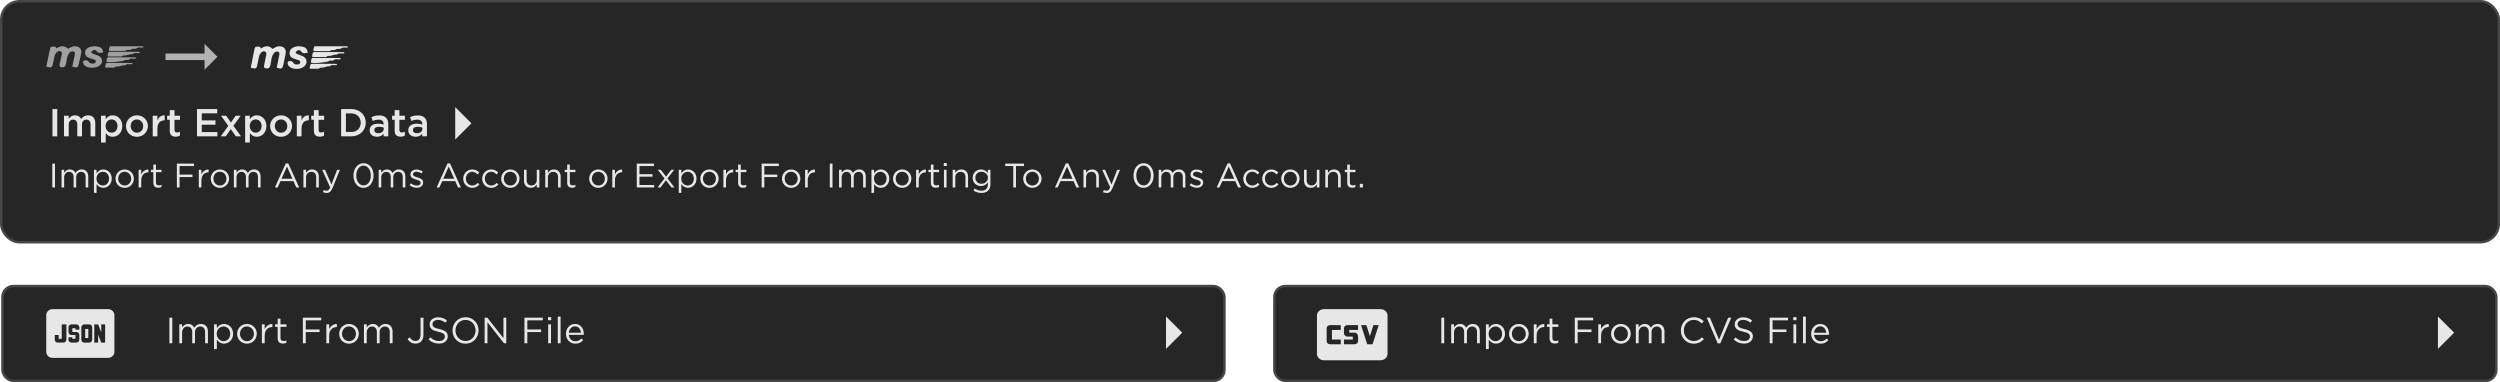 <svg width="1027" height="157" viewBox="0 0 1027 157" fill="none" xmlns="http://www.w3.org/2000/svg">
<rect x="1" y="117.5" width="502" height="39" rx="4.5" fill="#262626" stroke="#474747"/>
<path d="M23.773 140.75H26C26.361 140.75 26.663 140.63 26.907 140.39C27.152 140.15 27.274 139.853 27.273 139.5V133.25H25.364V139.187H24.091V137.625H22.5V139.5C22.5 139.854 22.622 140.151 22.866 140.391C23.111 140.631 23.413 140.751 23.773 140.75ZM29.404 140.75H31.314C31.674 140.75 31.977 140.63 32.221 140.39C32.465 140.15 32.587 139.853 32.586 139.5V137.625C32.586 137.271 32.464 136.974 32.22 136.735C31.976 136.496 31.673 136.376 31.314 136.375H29.723V134.812H30.995V135.437H32.586V134.5C32.586 134.146 32.464 133.849 32.22 133.61C31.976 133.371 31.674 133.251 31.315 133.25H29.406C29.045 133.25 28.743 133.37 28.5 133.61C28.256 133.85 28.134 134.147 28.132 134.5V136.375C28.132 136.729 28.254 137.026 28.498 137.266C28.743 137.506 29.045 137.626 29.404 137.625H30.995V139.187H29.723V138.562H28.132V139.5C28.132 139.854 28.254 140.151 28.498 140.391C28.743 140.631 29.045 140.751 29.404 140.75ZM35.005 138.875V135.125H36.277V138.875H35.005ZM34.686 140.75H36.596C36.956 140.75 37.258 140.63 37.503 140.39C37.747 140.15 37.869 139.853 37.868 139.5V134.5C37.868 134.146 37.746 133.849 37.503 133.61C37.259 133.371 36.957 133.251 36.596 133.25H34.686C34.326 133.25 34.024 133.37 33.78 133.61C33.537 133.85 33.414 134.147 33.414 134.5V139.5C33.414 139.854 33.536 140.151 33.78 140.391C34.025 140.631 34.327 140.751 34.686 140.75ZM38.727 140.75H40.318V137.469L41.591 140.75H43.182V133.25H41.591V136.531L40.318 133.25H38.727V140.75ZM21.546 147C20.846 147 20.246 146.755 19.748 146.266C19.25 145.777 19.001 145.188 19 144.5V129.5C19 128.812 19.25 128.224 19.748 127.735C20.247 127.246 20.846 127.001 21.546 127H44.455C45.154 127 45.754 127.245 46.253 127.735C46.752 128.225 47.001 128.813 47 129.5V144.5C47 145.187 46.751 145.776 46.253 146.266C45.755 146.756 45.155 147.001 44.455 147H21.546Z" fill="#E7E7E7"/>
<path d="M69.59 130.5H70.775V141H69.59V130.5ZM79.805 134.625C79.945 134.415 80.1 134.215 80.27 134.025C80.45 133.835 80.65 133.67 80.87 133.53C81.09 133.39 81.335 133.28 81.605 133.2C81.885 133.12 82.195 133.08 82.535 133.08C83.435 133.08 84.14 133.36 84.65 133.92C85.16 134.47 85.415 135.23 85.415 136.2V141H84.26V136.47C84.26 135.72 84.08 135.145 83.72 134.745C83.37 134.335 82.88 134.13 82.25 134.13C81.96 134.13 81.685 134.185 81.425 134.295C81.165 134.395 80.935 134.55 80.735 134.76C80.545 134.96 80.39 135.21 80.27 135.51C80.16 135.81 80.105 136.15 80.105 136.53V141H78.965V136.44C78.965 135.71 78.785 135.145 78.425 134.745C78.075 134.335 77.59 134.13 76.97 134.13C76.66 134.13 76.375 134.19 76.115 134.31C75.855 134.43 75.625 134.6 75.425 134.82C75.235 135.04 75.085 135.3 74.975 135.6C74.865 135.89 74.81 136.215 74.81 136.575V141H73.655V133.245H74.81V134.55C74.94 134.36 75.08 134.175 75.23 133.995C75.39 133.815 75.57 133.66 75.77 133.53C75.97 133.39 76.195 133.28 76.445 133.2C76.695 133.12 76.985 133.08 77.315 133.08C77.945 133.08 78.465 133.23 78.875 133.53C79.285 133.82 79.595 134.185 79.805 134.625ZM95.753 137.115C95.753 137.755 95.648 138.325 95.438 138.825C95.228 139.325 94.948 139.75 94.598 140.1C94.258 140.44 93.863 140.705 93.413 140.895C92.973 141.075 92.518 141.165 92.048 141.165C91.688 141.165 91.358 141.12 91.058 141.03C90.758 140.94 90.488 140.82 90.248 140.67C90.008 140.52 89.788 140.345 89.588 140.145C89.398 139.945 89.228 139.735 89.078 139.515V143.4H87.923V133.245H89.078V134.805C89.238 134.575 89.413 134.355 89.603 134.145C89.803 133.935 90.023 133.755 90.263 133.605C90.503 133.445 90.768 133.32 91.058 133.23C91.358 133.13 91.688 133.08 92.048 133.08C92.508 133.08 92.958 133.17 93.398 133.35C93.848 133.53 94.248 133.795 94.598 134.145C94.948 134.485 95.228 134.905 95.438 135.405C95.648 135.905 95.753 136.475 95.753 137.115ZM94.568 137.13C94.568 136.67 94.493 136.255 94.343 135.885C94.203 135.515 94.008 135.2 93.758 134.94C93.508 134.67 93.218 134.465 92.888 134.325C92.558 134.185 92.208 134.115 91.838 134.115C91.478 134.115 91.128 134.19 90.788 134.34C90.458 134.48 90.158 134.68 89.888 134.94C89.628 135.2 89.418 135.515 89.258 135.885C89.108 136.255 89.033 136.665 89.033 137.115C89.033 137.565 89.108 137.98 89.258 138.36C89.418 138.73 89.628 139.045 89.888 139.305C90.158 139.565 90.458 139.77 90.788 139.92C91.128 140.06 91.478 140.13 91.838 140.13C92.208 140.13 92.558 140.065 92.888 139.935C93.228 139.795 93.518 139.6 93.758 139.35C94.008 139.09 94.203 138.775 94.343 138.405C94.493 138.025 94.568 137.6 94.568 137.13ZM105.489 137.115C105.489 137.665 105.384 138.19 105.174 138.69C104.974 139.18 104.694 139.61 104.334 139.98C103.974 140.35 103.544 140.645 103.044 140.865C102.544 141.075 102.004 141.18 101.424 141.18C100.844 141.18 100.309 141.075 99.819 140.865C99.329 140.645 98.904 140.355 98.544 139.995C98.184 139.625 97.904 139.195 97.704 138.705C97.504 138.215 97.404 137.695 97.404 137.145C97.404 136.595 97.504 136.075 97.704 135.585C97.904 135.085 98.184 134.65 98.544 134.28C98.904 133.91 99.329 133.62 99.819 133.41C100.319 133.19 100.864 133.08 101.454 133.08C102.034 133.08 102.569 133.19 103.059 133.41C103.559 133.62 103.989 133.91 104.349 134.28C104.709 134.64 104.989 135.065 105.189 135.555C105.389 136.045 105.489 136.565 105.489 137.115ZM104.304 137.145C104.304 136.725 104.229 136.33 104.079 135.96C103.939 135.59 103.739 135.27 103.479 135C103.219 134.72 102.914 134.5 102.564 134.34C102.214 134.18 101.834 134.1 101.424 134.1C101.004 134.1 100.619 134.18 100.269 134.34C99.919 134.49 99.619 134.705 99.369 134.985C99.129 135.255 98.939 135.575 98.799 135.945C98.659 136.305 98.589 136.695 98.589 137.115C98.589 137.535 98.659 137.93 98.799 138.3C98.949 138.67 99.149 138.99 99.399 139.26C99.659 139.53 99.964 139.745 100.314 139.905C100.664 140.065 101.044 140.145 101.454 140.145C101.874 140.145 102.259 140.07 102.609 139.92C102.959 139.76 103.259 139.545 103.509 139.275C103.759 139.005 103.954 138.69 104.094 138.33C104.234 137.96 104.304 137.565 104.304 137.145ZM108.736 137.91V141H107.581V133.245H108.736V135.27C108.876 134.95 109.051 134.655 109.261 134.385C109.471 134.115 109.711 133.885 109.981 133.695C110.251 133.495 110.546 133.345 110.866 133.245C111.186 133.145 111.531 133.1 111.901 133.11V134.355H111.811C111.391 134.355 110.991 134.43 110.611 134.58C110.241 134.73 109.916 134.955 109.636 135.255C109.356 135.555 109.136 135.93 108.976 136.38C108.816 136.82 108.736 137.33 108.736 137.91ZM115.22 134.265V138.795C115.22 139.275 115.34 139.61 115.58 139.8C115.82 139.99 116.135 140.085 116.525 140.085C116.725 140.085 116.91 140.065 117.08 140.025C117.26 139.985 117.45 139.915 117.65 139.815V140.805C117.45 140.915 117.235 140.995 117.005 141.045C116.785 141.105 116.535 141.135 116.255 141.135C115.945 141.135 115.655 141.095 115.385 141.015C115.115 140.935 114.88 140.81 114.68 140.64C114.49 140.46 114.34 140.23 114.23 139.95C114.12 139.67 114.065 139.335 114.065 138.945V134.265H112.985V133.245H114.065V130.905H115.22V133.245H117.68V134.265H115.22ZM131.962 130.5V131.595H125.602V135.345H131.287V136.425H125.602V141H124.417V130.5H131.962ZM135.22 137.91V141H134.065V133.245H135.22V135.27C135.36 134.95 135.535 134.655 135.745 134.385C135.955 134.115 136.195 133.885 136.465 133.695C136.735 133.495 137.03 133.345 137.35 133.245C137.67 133.145 138.015 133.1 138.385 133.11V134.355H138.295C137.875 134.355 137.475 134.43 137.095 134.58C136.725 134.73 136.4 134.955 136.12 135.255C135.84 135.555 135.62 135.93 135.46 136.38C135.3 136.82 135.22 137.33 135.22 137.91ZM147.413 137.115C147.413 137.665 147.308 138.19 147.098 138.69C146.898 139.18 146.618 139.61 146.258 139.98C145.898 140.35 145.468 140.645 144.968 140.865C144.468 141.075 143.928 141.18 143.348 141.18C142.768 141.18 142.233 141.075 141.743 140.865C141.253 140.645 140.828 140.355 140.468 139.995C140.108 139.625 139.828 139.195 139.628 138.705C139.428 138.215 139.328 137.695 139.328 137.145C139.328 136.595 139.428 136.075 139.628 135.585C139.828 135.085 140.108 134.65 140.468 134.28C140.828 133.91 141.253 133.62 141.743 133.41C142.243 133.19 142.788 133.08 143.378 133.08C143.958 133.08 144.493 133.19 144.983 133.41C145.483 133.62 145.913 133.91 146.273 134.28C146.633 134.64 146.913 135.065 147.113 135.555C147.313 136.045 147.413 136.565 147.413 137.115ZM146.228 137.145C146.228 136.725 146.153 136.33 146.003 135.96C145.863 135.59 145.663 135.27 145.403 135C145.143 134.72 144.838 134.5 144.488 134.34C144.138 134.18 143.758 134.1 143.348 134.1C142.928 134.1 142.543 134.18 142.193 134.34C141.843 134.49 141.543 134.705 141.293 134.985C141.053 135.255 140.863 135.575 140.723 135.945C140.583 136.305 140.513 136.695 140.513 137.115C140.513 137.535 140.583 137.93 140.723 138.3C140.873 138.67 141.073 138.99 141.323 139.26C141.583 139.53 141.888 139.745 142.238 139.905C142.588 140.065 142.968 140.145 143.378 140.145C143.798 140.145 144.183 140.07 144.533 139.92C144.883 139.76 145.183 139.545 145.433 139.275C145.683 139.005 145.878 138.69 146.018 138.33C146.158 137.96 146.228 137.565 146.228 137.145ZM155.655 134.625C155.795 134.415 155.95 134.215 156.12 134.025C156.3 133.835 156.5 133.67 156.72 133.53C156.94 133.39 157.185 133.28 157.455 133.2C157.735 133.12 158.045 133.08 158.385 133.08C159.285 133.08 159.99 133.36 160.5 133.92C161.01 134.47 161.265 135.23 161.265 136.2V141H160.11V136.47C160.11 135.72 159.93 135.145 159.57 134.745C159.22 134.335 158.73 134.13 158.1 134.13C157.81 134.13 157.535 134.185 157.275 134.295C157.015 134.395 156.785 134.55 156.585 134.76C156.395 134.96 156.24 135.21 156.12 135.51C156.01 135.81 155.955 136.15 155.955 136.53V141H154.815V136.44C154.815 135.71 154.635 135.145 154.275 134.745C153.925 134.335 153.44 134.13 152.82 134.13C152.51 134.13 152.225 134.19 151.965 134.31C151.705 134.43 151.475 134.6 151.275 134.82C151.085 135.04 150.935 135.3 150.825 135.6C150.715 135.89 150.66 136.215 150.66 136.575V141H149.505V133.245H150.66V134.55C150.79 134.36 150.93 134.175 151.08 133.995C151.24 133.815 151.42 133.66 151.62 133.53C151.82 133.39 152.045 133.28 152.295 133.2C152.545 133.12 152.835 133.08 153.165 133.08C153.795 133.08 154.315 133.23 154.725 133.53C155.135 133.82 155.445 134.185 155.655 134.625ZM173.954 137.52C173.954 138.12 173.869 138.65 173.699 139.11C173.539 139.56 173.314 139.94 173.024 140.25C172.734 140.55 172.389 140.775 171.989 140.925C171.589 141.075 171.154 141.15 170.684 141.15C169.894 141.15 169.239 140.975 168.719 140.625C168.199 140.275 167.774 139.83 167.444 139.29L168.299 138.555C168.619 139.045 168.959 139.42 169.319 139.68C169.689 139.93 170.149 140.055 170.699 140.055C171.289 140.055 171.779 139.845 172.169 139.425C172.559 138.995 172.754 138.365 172.754 137.535V130.5H173.954V137.52ZM177.671 133.125C177.671 133.375 177.711 133.6 177.791 133.8C177.871 134 178.016 134.185 178.226 134.355C178.436 134.515 178.726 134.665 179.096 134.805C179.466 134.935 179.941 135.06 180.521 135.18C181.691 135.44 182.551 135.8 183.101 136.26C183.661 136.72 183.941 137.355 183.941 138.165C183.941 138.615 183.851 139.025 183.671 139.395C183.491 139.765 183.241 140.08 182.921 140.34C182.611 140.6 182.236 140.8 181.796 140.94C181.356 141.08 180.876 141.15 180.356 141.15C179.516 141.15 178.746 141.015 178.046 140.745C177.356 140.465 176.696 140.04 176.066 139.47L176.801 138.6C177.351 139.1 177.906 139.475 178.466 139.725C179.026 139.965 179.671 140.085 180.401 140.085C181.111 140.085 181.676 139.92 182.096 139.59C182.526 139.26 182.741 138.825 182.741 138.285C182.741 138.035 182.701 137.815 182.621 137.625C182.541 137.425 182.401 137.245 182.201 137.085C182.001 136.925 181.721 136.78 181.361 136.65C181.011 136.52 180.561 136.395 180.011 136.275C179.411 136.145 178.886 135.995 178.436 135.825C177.996 135.655 177.631 135.45 177.341 135.21C177.051 134.97 176.836 134.69 176.696 134.37C176.556 134.05 176.486 133.67 176.486 133.23C176.486 132.81 176.571 132.425 176.741 132.075C176.911 131.725 177.151 131.425 177.461 131.175C177.771 130.915 178.136 130.715 178.556 130.575C178.976 130.425 179.436 130.35 179.936 130.35C180.706 130.35 181.376 130.46 181.946 130.68C182.526 130.89 183.086 131.21 183.626 131.64L182.936 132.555C182.446 132.155 181.951 131.865 181.451 131.685C180.961 131.505 180.446 131.415 179.906 131.415C179.566 131.415 179.256 131.46 178.976 131.55C178.706 131.64 178.471 131.76 178.271 131.91C178.081 132.06 177.931 132.24 177.821 132.45C177.721 132.66 177.671 132.885 177.671 133.125ZM196.595 135.735C196.595 136.465 196.465 137.16 196.205 137.82C195.945 138.47 195.58 139.045 195.11 139.545C194.64 140.045 194.075 140.445 193.415 140.745C192.755 141.035 192.025 141.18 191.225 141.18C190.425 141.18 189.695 141.035 189.035 140.745C188.385 140.455 187.825 140.065 187.355 139.575C186.885 139.075 186.52 138.5 186.26 137.85C186.01 137.19 185.885 136.495 185.885 135.765C185.885 135.035 186.015 134.345 186.275 133.695C186.535 133.035 186.9 132.455 187.37 131.955C187.84 131.455 188.405 131.06 189.065 130.77C189.725 130.47 190.455 130.32 191.255 130.32C192.055 130.32 192.78 130.465 193.43 130.755C194.09 131.045 194.655 131.44 195.125 131.94C195.595 132.43 195.955 133.005 196.205 133.665C196.465 134.315 196.595 135.005 196.595 135.735ZM195.365 135.765C195.365 135.165 195.26 134.6 195.05 134.07C194.85 133.54 194.565 133.08 194.195 132.69C193.825 132.3 193.385 131.99 192.875 131.76C192.375 131.53 191.825 131.415 191.225 131.415C190.625 131.415 190.07 131.53 189.56 131.76C189.06 131.98 188.63 132.285 188.27 132.675C187.91 133.065 187.625 133.525 187.415 134.055C187.215 134.575 187.115 135.135 187.115 135.735C187.115 136.335 187.215 136.9 187.415 137.43C187.625 137.96 187.915 138.42 188.285 138.81C188.655 139.2 189.09 139.51 189.59 139.74C190.1 139.97 190.655 140.085 191.255 140.085C191.855 140.085 192.405 139.975 192.905 139.755C193.415 139.525 193.85 139.215 194.21 138.825C194.57 138.435 194.85 137.98 195.05 137.46C195.26 136.93 195.365 136.365 195.365 135.765ZM206.819 138.915V130.5H207.974V141H207.029L200.249 132.39V141H199.094V130.5H200.204L206.819 138.915ZM222.987 130.5V131.595H216.627V135.345H222.312V136.425H216.627V141H215.442V130.5H222.987ZM226.441 131.55H225.121V130.275H226.441V131.55ZM226.351 141H225.196V133.245H226.351V141ZM230.291 141H229.136V130.05H230.291V141ZM233.662 137.55C233.702 137.97 233.802 138.345 233.962 138.675C234.122 138.995 234.327 139.27 234.577 139.5C234.827 139.72 235.107 139.89 235.417 140.01C235.727 140.12 236.052 140.175 236.392 140.175C236.932 140.175 237.392 140.075 237.772 139.875C238.162 139.675 238.517 139.41 238.837 139.08L239.557 139.725C239.167 140.165 238.722 140.52 238.222 140.79C237.722 141.05 237.102 141.18 236.362 141.18C235.832 141.18 235.332 141.085 234.862 140.895C234.392 140.695 233.982 140.42 233.632 140.07C233.282 139.71 233.002 139.28 232.792 138.78C232.592 138.28 232.492 137.73 232.492 137.13C232.492 136.57 232.582 136.045 232.762 135.555C232.952 135.055 233.212 134.625 233.542 134.265C233.872 133.895 234.262 133.605 234.712 133.395C235.172 133.185 235.672 133.08 236.212 133.08C236.782 133.08 237.292 133.19 237.742 133.41C238.192 133.62 238.572 133.91 238.882 134.28C239.192 134.65 239.427 135.085 239.587 135.585C239.747 136.085 239.827 136.62 239.827 137.19C239.827 137.24 239.827 137.295 239.827 137.355C239.827 137.415 239.822 137.48 239.812 137.55H233.662ZM233.662 136.695H238.657C238.627 136.345 238.552 136.01 238.432 135.69C238.322 135.37 238.162 135.09 237.952 134.85C237.752 134.61 237.502 134.42 237.202 134.28C236.912 134.13 236.572 134.055 236.182 134.055C235.842 134.055 235.527 134.125 235.237 134.265C234.947 134.395 234.692 134.58 234.472 134.82C234.252 135.05 234.072 135.325 233.932 135.645C233.792 135.965 233.702 136.315 233.662 136.695Z" fill="#E7E7E7"/>
<path d="M479 143.333L485.667 136.667L479 130V143.333Z" fill="#E7E7E7"/>
<rect x="0.5" y="0.5" width="1026" height="99" rx="7.5" fill="#262626" stroke="#474747"/>
<path d="M187 57.333L193.667 50.667L187 44V57.333Z" fill="#E7E7E7"/>
<path d="M21.552 44.8H23.52V56H21.552V44.8ZM33.318 48.864C33.66 48.416 34.059 48.059 34.518 47.792C34.987 47.515 35.542 47.376 36.182 47.376C37.11 47.376 37.836 47.659 38.358 48.224C38.881 48.779 39.142 49.573 39.142 50.608V56H37.206V51.2C37.206 50.528 37.057 50.016 36.758 49.664C36.459 49.312 36.038 49.136 35.494 49.136C34.961 49.136 34.523 49.317 34.182 49.68C33.852 50.032 33.686 50.549 33.686 51.232V56H31.75V51.184C31.75 50.523 31.601 50.016 31.302 49.664C31.003 49.312 30.582 49.136 30.038 49.136C29.494 49.136 29.057 49.323 28.726 49.696C28.395 50.069 28.23 50.587 28.23 51.248V56H26.294V47.552H28.23V48.832C28.369 48.64 28.518 48.459 28.678 48.288C28.838 48.117 29.02 47.963 29.222 47.824C29.436 47.685 29.67 47.579 29.926 47.504C30.193 47.419 30.486 47.376 30.806 47.376C31.414 47.376 31.926 47.515 32.342 47.792C32.769 48.059 33.094 48.416 33.318 48.864ZM50.233 51.776C50.233 52.48 50.121 53.104 49.897 53.648C49.684 54.192 49.391 54.656 49.017 55.04C48.655 55.413 48.233 55.696 47.753 55.888C47.284 56.08 46.799 56.176 46.297 56.176C45.604 56.176 45.028 56.027 44.569 55.728C44.111 55.429 43.732 55.083 43.433 54.688V58.56H41.497V47.552H43.433V48.96C43.743 48.512 44.127 48.139 44.585 47.84C45.044 47.531 45.615 47.376 46.297 47.376C46.799 47.376 47.284 47.472 47.753 47.664C48.223 47.856 48.639 48.144 49.001 48.528C49.375 48.901 49.673 49.36 49.897 49.904C50.121 50.448 50.233 51.072 50.233 51.776ZM48.265 51.776C48.265 51.36 48.201 50.987 48.073 50.656C47.945 50.315 47.769 50.027 47.545 49.792C47.332 49.557 47.076 49.376 46.777 49.248C46.489 49.12 46.18 49.056 45.849 49.056C45.519 49.056 45.204 49.12 44.905 49.248C44.607 49.376 44.345 49.563 44.121 49.808C43.897 50.043 43.716 50.325 43.577 50.656C43.449 50.987 43.385 51.36 43.385 51.776C43.385 52.192 43.449 52.565 43.577 52.896C43.716 53.227 43.897 53.515 44.121 53.76C44.345 53.995 44.607 54.176 44.905 54.304C45.204 54.432 45.519 54.496 45.849 54.496C46.18 54.496 46.489 54.432 46.777 54.304C47.076 54.176 47.332 53.995 47.545 53.76C47.769 53.525 47.945 53.243 48.073 52.912C48.201 52.571 48.265 52.192 48.265 51.776ZM60.76 51.776C60.76 52.384 60.643 52.955 60.408 53.488C60.184 54.021 59.869 54.491 59.464 54.896C59.069 55.291 58.595 55.605 58.04 55.84C57.485 56.075 56.883 56.192 56.232 56.192C55.592 56.192 54.995 56.08 54.44 55.856C53.896 55.621 53.421 55.307 53.016 54.912C52.621 54.507 52.312 54.043 52.088 53.52C51.864 52.987 51.752 52.416 51.752 51.808C51.752 51.2 51.864 50.629 52.088 50.096C52.323 49.552 52.637 49.083 53.032 48.688C53.437 48.283 53.912 47.963 54.456 47.728C55.011 47.493 55.613 47.376 56.264 47.376C56.915 47.376 57.512 47.493 58.056 47.728C58.611 47.952 59.085 48.267 59.48 48.672C59.885 49.067 60.2 49.531 60.424 50.064C60.648 50.597 60.76 51.168 60.76 51.776ZM58.824 51.808C58.824 51.435 58.76 51.083 58.632 50.752C58.504 50.421 58.323 50.133 58.088 49.888C57.864 49.632 57.592 49.435 57.272 49.296C56.963 49.147 56.616 49.072 56.232 49.072C55.848 49.072 55.496 49.147 55.176 49.296C54.867 49.435 54.6 49.627 54.376 49.872C54.152 50.117 53.981 50.405 53.864 50.736C53.747 51.056 53.688 51.403 53.688 51.776C53.688 52.149 53.752 52.507 53.88 52.848C54.008 53.179 54.184 53.467 54.408 53.712C54.643 53.957 54.915 54.155 55.224 54.304C55.544 54.443 55.891 54.512 56.264 54.512C56.659 54.512 57.011 54.443 57.32 54.304C57.64 54.155 57.912 53.957 58.136 53.712C58.36 53.467 58.531 53.184 58.648 52.864C58.765 52.533 58.824 52.181 58.824 51.808ZM64.668 52.784V56H62.732V47.552H64.668V49.456C64.934 48.816 65.313 48.304 65.804 47.92C66.294 47.536 66.913 47.36 67.66 47.392V49.44H67.548C67.121 49.44 66.732 49.509 66.38 49.648C66.028 49.787 65.724 49.995 65.468 50.272C65.212 50.549 65.014 50.901 64.876 51.328C64.737 51.744 64.668 52.229 64.668 52.784ZM71.677 49.216V53.36C71.677 53.733 71.768 54.005 71.949 54.176C72.13 54.336 72.386 54.416 72.717 54.416C73.133 54.416 73.533 54.32 73.917 54.128V55.712C73.672 55.851 73.41 55.957 73.133 56.032C72.856 56.107 72.536 56.144 72.173 56.144C71.821 56.144 71.496 56.101 71.197 56.016C70.898 55.931 70.637 55.792 70.413 55.6C70.2 55.408 70.034 55.157 69.917 54.848C69.8 54.528 69.741 54.133 69.741 53.664V49.216H68.669V47.552H69.741V45.232H71.677V47.552H73.949V49.216H71.677ZM89.228 44.8V46.56H82.892V49.472H88.508V51.232H82.892V54.24H89.308V56H80.924V44.8H89.228ZM95.883 51.664L99.003 56H96.891L94.811 53.04L92.747 56H90.683L93.787 51.712L90.795 47.552H92.907L94.859 50.336L96.811 47.552H98.875L95.883 51.664ZM109.436 51.776C109.436 52.48 109.324 53.104 109.1 53.648C108.887 54.192 108.594 54.656 108.22 55.04C107.858 55.413 107.436 55.696 106.956 55.888C106.487 56.08 106.002 56.176 105.5 56.176C104.807 56.176 104.231 56.027 103.772 55.728C103.314 55.429 102.935 55.083 102.636 54.688V58.56H100.7V47.552H102.636V48.96C102.946 48.512 103.33 48.139 103.788 47.84C104.247 47.531 104.818 47.376 105.5 47.376C106.002 47.376 106.487 47.472 106.956 47.664C107.426 47.856 107.842 48.144 108.204 48.528C108.578 48.901 108.876 49.36 109.1 49.904C109.324 50.448 109.436 51.072 109.436 51.776ZM107.468 51.776C107.468 51.36 107.404 50.987 107.276 50.656C107.148 50.315 106.972 50.027 106.748 49.792C106.535 49.557 106.279 49.376 105.98 49.248C105.692 49.12 105.383 49.056 105.052 49.056C104.722 49.056 104.407 49.12 104.108 49.248C103.81 49.376 103.548 49.563 103.324 49.808C103.1 50.043 102.919 50.325 102.78 50.656C102.652 50.987 102.588 51.36 102.588 51.776C102.588 52.192 102.652 52.565 102.78 52.896C102.919 53.227 103.1 53.515 103.324 53.76C103.548 53.995 103.81 54.176 104.108 54.304C104.407 54.432 104.722 54.496 105.052 54.496C105.383 54.496 105.692 54.432 105.98 54.304C106.279 54.176 106.535 53.995 106.748 53.76C106.972 53.525 107.148 53.243 107.276 52.912C107.404 52.571 107.468 52.192 107.468 51.776ZM119.963 51.776C119.963 52.384 119.846 52.955 119.611 53.488C119.387 54.021 119.072 54.491 118.667 54.896C118.272 55.291 117.798 55.605 117.243 55.84C116.688 56.075 116.086 56.192 115.435 56.192C114.795 56.192 114.198 56.08 113.643 55.856C113.099 55.621 112.624 55.307 112.219 54.912C111.824 54.507 111.515 54.043 111.291 53.52C111.067 52.987 110.955 52.416 110.955 51.808C110.955 51.2 111.067 50.629 111.291 50.096C111.526 49.552 111.84 49.083 112.235 48.688C112.64 48.283 113.115 47.963 113.659 47.728C114.214 47.493 114.816 47.376 115.467 47.376C116.118 47.376 116.715 47.493 117.259 47.728C117.814 47.952 118.288 48.267 118.683 48.672C119.088 49.067 119.403 49.531 119.627 50.064C119.851 50.597 119.963 51.168 119.963 51.776ZM118.027 51.808C118.027 51.435 117.963 51.083 117.835 50.752C117.707 50.421 117.526 50.133 117.291 49.888C117.067 49.632 116.795 49.435 116.475 49.296C116.166 49.147 115.819 49.072 115.435 49.072C115.051 49.072 114.699 49.147 114.379 49.296C114.07 49.435 113.803 49.627 113.579 49.872C113.355 50.117 113.184 50.405 113.067 50.736C112.95 51.056 112.891 51.403 112.891 51.776C112.891 52.149 112.955 52.507 113.083 52.848C113.211 53.179 113.387 53.467 113.611 53.712C113.846 53.957 114.118 54.155 114.427 54.304C114.747 54.443 115.094 54.512 115.467 54.512C115.862 54.512 116.214 54.443 116.523 54.304C116.843 54.155 117.115 53.957 117.339 53.712C117.563 53.467 117.734 53.184 117.851 52.864C117.968 52.533 118.027 52.181 118.027 51.808ZM123.871 52.784V56H121.935V47.552H123.871V49.456C124.137 48.816 124.516 48.304 125.007 47.92C125.497 47.536 126.116 47.36 126.863 47.392V49.44H126.751C126.324 49.44 125.935 49.509 125.583 49.648C125.231 49.787 124.927 49.995 124.671 50.272C124.415 50.549 124.217 50.901 124.079 51.328C123.94 51.744 123.871 52.229 123.871 52.784ZM130.88 49.216V53.36C130.88 53.733 130.971 54.005 131.152 54.176C131.333 54.336 131.589 54.416 131.92 54.416C132.336 54.416 132.736 54.32 133.12 54.128V55.712C132.875 55.851 132.613 55.957 132.336 56.032C132.059 56.107 131.739 56.144 131.376 56.144C131.024 56.144 130.699 56.101 130.4 56.016C130.101 55.931 129.84 55.792 129.616 55.6C129.403 55.408 129.237 55.157 129.12 54.848C129.003 54.528 128.944 54.133 128.944 53.664V49.216H127.872V47.552H128.944V45.232H130.88V47.552H133.152V49.216H130.88ZM150.256 50.384C150.256 51.173 150.112 51.915 149.824 52.608C149.536 53.291 149.125 53.883 148.592 54.384C148.069 54.885 147.44 55.28 146.704 55.568C145.978 55.856 145.178 56 144.304 56H140.128V44.8H144.304C145.178 44.8 145.978 44.944 146.704 45.232C147.44 45.509 148.069 45.899 148.592 46.4C149.125 46.901 149.536 47.493 149.824 48.176C150.112 48.859 150.256 49.595 150.256 50.384ZM148.192 50.416C148.192 49.861 148.096 49.355 147.904 48.896C147.722 48.427 147.461 48.021 147.12 47.68C146.789 47.339 146.384 47.072 145.904 46.88C145.424 46.688 144.89 46.592 144.304 46.592H142.096V54.208H144.304C144.89 54.208 145.424 54.117 145.904 53.936C146.384 53.744 146.789 53.483 147.12 53.152C147.461 52.811 147.722 52.411 147.904 51.952C148.096 51.483 148.192 50.971 148.192 50.416ZM159.507 56H157.587V54.96C157.299 55.301 156.931 55.589 156.483 55.824C156.035 56.059 155.491 56.176 154.851 56.176C154.446 56.176 154.062 56.117 153.699 56C153.336 55.893 153.016 55.733 152.739 55.52C152.472 55.296 152.254 55.024 152.083 54.704C151.923 54.373 151.843 53.995 151.843 53.568V53.536C151.843 53.077 151.928 52.677 152.099 52.336C152.27 51.995 152.504 51.712 152.803 51.488C153.112 51.264 153.475 51.099 153.891 50.992C154.318 50.875 154.776 50.816 155.267 50.816C155.779 50.816 156.211 50.848 156.563 50.912C156.926 50.976 157.272 51.061 157.603 51.168V50.96C157.603 50.373 157.422 49.925 157.059 49.616C156.707 49.307 156.195 49.152 155.523 49.152C155.043 49.152 154.616 49.2 154.243 49.296C153.87 49.392 153.491 49.52 153.107 49.68L152.579 48.128C153.048 47.915 153.528 47.744 154.019 47.616C154.51 47.488 155.102 47.424 155.795 47.424C157.054 47.424 157.987 47.739 158.595 48.368C159.203 48.987 159.507 49.861 159.507 50.992V56ZM157.635 52.944V52.416C157.39 52.32 157.096 52.24 156.755 52.176C156.424 52.112 156.072 52.08 155.699 52.08C155.091 52.08 154.616 52.197 154.275 52.432C153.934 52.667 153.763 53.003 153.763 53.44V53.472C153.763 53.877 153.918 54.187 154.227 54.4C154.547 54.613 154.936 54.72 155.395 54.72C155.715 54.72 156.008 54.677 156.275 54.592C156.552 54.507 156.792 54.389 156.995 54.24C157.198 54.08 157.352 53.893 157.459 53.68C157.576 53.456 157.635 53.211 157.635 52.944ZM164.068 49.216V53.36C164.068 53.733 164.158 54.005 164.34 54.176C164.521 54.336 164.777 54.416 165.108 54.416C165.524 54.416 165.924 54.32 166.308 54.128V55.712C166.062 55.851 165.801 55.957 165.524 56.032C165.246 56.107 164.926 56.144 164.564 56.144C164.212 56.144 163.886 56.101 163.588 56.016C163.289 55.931 163.028 55.792 162.804 55.6C162.59 55.408 162.425 55.157 162.308 54.848C162.19 54.528 162.132 54.133 162.132 53.664V49.216H161.06V47.552H162.132V45.232H164.068V47.552H166.34V49.216H164.068ZM175.382 56H173.462V54.96C173.174 55.301 172.806 55.589 172.358 55.824C171.91 56.059 171.366 56.176 170.726 56.176C170.321 56.176 169.937 56.117 169.574 56C169.211 55.893 168.891 55.733 168.614 55.52C168.347 55.296 168.129 55.024 167.958 54.704C167.798 54.373 167.718 53.995 167.718 53.568V53.536C167.718 53.077 167.803 52.677 167.974 52.336C168.145 51.995 168.379 51.712 168.678 51.488C168.987 51.264 169.35 51.099 169.766 50.992C170.193 50.875 170.651 50.816 171.142 50.816C171.654 50.816 172.086 50.848 172.438 50.912C172.801 50.976 173.147 51.061 173.478 51.168V50.96C173.478 50.373 173.297 49.925 172.934 49.616C172.582 49.307 172.07 49.152 171.398 49.152C170.918 49.152 170.491 49.2 170.118 49.296C169.745 49.392 169.366 49.52 168.982 49.68L168.454 48.128C168.923 47.915 169.403 47.744 169.894 47.616C170.385 47.488 170.977 47.424 171.67 47.424C172.929 47.424 173.862 47.739 174.47 48.368C175.078 48.987 175.382 49.861 175.382 50.992V56ZM173.51 52.944V52.416C173.265 52.32 172.971 52.24 172.63 52.176C172.299 52.112 171.947 52.08 171.574 52.08C170.966 52.08 170.491 52.197 170.15 52.432C169.809 52.667 169.638 53.003 169.638 53.44V53.472C169.638 53.877 169.793 54.187 170.102 54.4C170.422 54.613 170.811 54.72 171.27 54.72C171.59 54.72 171.883 54.677 172.15 54.592C172.427 54.507 172.667 54.389 172.87 54.24C173.073 54.08 173.227 53.893 173.334 53.68C173.451 53.456 173.51 53.211 173.51 52.944Z" fill="#E7E7E7"/>
<path d="M21.484 67.2H22.59V77H21.484V67.2ZM31.018 71.05C31.149 70.854 31.294 70.667 31.452 70.49C31.62 70.313 31.807 70.159 32.012 70.028C32.218 69.897 32.446 69.795 32.698 69.72C32.96 69.645 33.249 69.608 33.566 69.608C34.406 69.608 35.064 69.869 35.54 70.392C36.016 70.905 36.254 71.615 36.254 72.52V77H35.176V72.772C35.176 72.072 35.008 71.535 34.672 71.162C34.346 70.779 33.888 70.588 33.3 70.588C33.03 70.588 32.773 70.639 32.53 70.742C32.288 70.835 32.073 70.98 31.886 71.176C31.709 71.363 31.564 71.596 31.452 71.876C31.35 72.156 31.298 72.473 31.298 72.828V77H30.234V72.744C30.234 72.063 30.066 71.535 29.73 71.162C29.404 70.779 28.951 70.588 28.372 70.588C28.083 70.588 27.817 70.644 27.574 70.756C27.332 70.868 27.117 71.027 26.93 71.232C26.753 71.437 26.613 71.68 26.51 71.96C26.408 72.231 26.356 72.534 26.356 72.87V77H25.278V69.762H26.356V70.98C26.478 70.803 26.608 70.63 26.748 70.462C26.898 70.294 27.066 70.149 27.252 70.028C27.439 69.897 27.649 69.795 27.882 69.72C28.116 69.645 28.386 69.608 28.694 69.608C29.282 69.608 29.768 69.748 30.15 70.028C30.533 70.299 30.822 70.639 31.018 71.05ZM45.903 73.374C45.903 73.971 45.805 74.503 45.609 74.97C45.413 75.437 45.151 75.833 44.825 76.16C44.507 76.477 44.139 76.725 43.719 76.902C43.308 77.07 42.883 77.154 42.445 77.154C42.109 77.154 41.801 77.112 41.521 77.028C41.241 76.944 40.989 76.832 40.765 76.692C40.541 76.552 40.335 76.389 40.149 76.202C39.971 76.015 39.813 75.819 39.673 75.614V79.24H38.595V69.762H39.673V71.218C39.822 71.003 39.985 70.798 40.163 70.602C40.349 70.406 40.555 70.238 40.779 70.098C41.003 69.949 41.25 69.832 41.521 69.748C41.801 69.655 42.109 69.608 42.445 69.608C42.874 69.608 43.294 69.692 43.705 69.86C44.125 70.028 44.498 70.275 44.825 70.602C45.151 70.919 45.413 71.311 45.609 71.778C45.805 72.245 45.903 72.777 45.903 73.374ZM44.797 73.388C44.797 72.959 44.727 72.571 44.587 72.226C44.456 71.881 44.274 71.587 44.041 71.344C43.807 71.092 43.537 70.901 43.229 70.77C42.921 70.639 42.594 70.574 42.249 70.574C41.913 70.574 41.586 70.644 41.269 70.784C40.961 70.915 40.681 71.101 40.429 71.344C40.186 71.587 39.99 71.881 39.841 72.226C39.701 72.571 39.631 72.954 39.631 73.374C39.631 73.794 39.701 74.181 39.841 74.536C39.99 74.881 40.186 75.175 40.429 75.418C40.681 75.661 40.961 75.852 41.269 75.992C41.586 76.123 41.913 76.188 42.249 76.188C42.594 76.188 42.921 76.127 43.229 76.006C43.546 75.875 43.817 75.693 44.041 75.46C44.274 75.217 44.456 74.923 44.587 74.578C44.727 74.223 44.797 73.827 44.797 73.388ZM54.989 73.374C54.989 73.887 54.892 74.377 54.696 74.844C54.509 75.301 54.248 75.703 53.911 76.048C53.575 76.393 53.174 76.669 52.708 76.874C52.241 77.07 51.737 77.168 51.196 77.168C50.654 77.168 50.155 77.07 49.697 76.874C49.24 76.669 48.843 76.398 48.508 76.062C48.172 75.717 47.91 75.315 47.724 74.858C47.537 74.401 47.444 73.915 47.444 73.402C47.444 72.889 47.537 72.403 47.724 71.946C47.91 71.479 48.172 71.073 48.508 70.728C48.843 70.383 49.24 70.112 49.697 69.916C50.164 69.711 50.673 69.608 51.224 69.608C51.765 69.608 52.264 69.711 52.721 69.916C53.188 70.112 53.59 70.383 53.925 70.728C54.261 71.064 54.523 71.461 54.709 71.918C54.896 72.375 54.989 72.861 54.989 73.374ZM53.883 73.402C53.883 73.01 53.813 72.641 53.673 72.296C53.543 71.951 53.356 71.652 53.114 71.4C52.871 71.139 52.586 70.933 52.26 70.784C51.933 70.635 51.578 70.56 51.196 70.56C50.803 70.56 50.444 70.635 50.117 70.784C49.791 70.924 49.511 71.125 49.278 71.386C49.053 71.638 48.876 71.937 48.745 72.282C48.615 72.618 48.55 72.982 48.55 73.374C48.55 73.766 48.615 74.135 48.745 74.48C48.886 74.825 49.072 75.124 49.306 75.376C49.548 75.628 49.833 75.829 50.16 75.978C50.486 76.127 50.841 76.202 51.224 76.202C51.615 76.202 51.975 76.132 52.301 75.992C52.628 75.843 52.908 75.642 53.142 75.39C53.375 75.138 53.557 74.844 53.688 74.508C53.818 74.163 53.883 73.794 53.883 73.402ZM58.02 74.116V77H56.942V69.762H58.02V71.652C58.151 71.353 58.314 71.078 58.51 70.826C58.706 70.574 58.93 70.359 59.182 70.182C59.434 69.995 59.71 69.855 60.008 69.762C60.307 69.669 60.629 69.627 60.974 69.636V70.798H60.89C60.498 70.798 60.125 70.868 59.77 71.008C59.425 71.148 59.122 71.358 58.86 71.638C58.599 71.918 58.394 72.268 58.244 72.688C58.095 73.099 58.02 73.575 58.02 74.116ZM64.072 70.714V74.942C64.072 75.39 64.184 75.703 64.408 75.88C64.632 76.057 64.926 76.146 65.29 76.146C65.477 76.146 65.649 76.127 65.808 76.09C65.976 76.053 66.153 75.987 66.34 75.894V76.818C66.153 76.921 65.953 76.995 65.738 77.042C65.533 77.098 65.299 77.126 65.038 77.126C64.749 77.126 64.478 77.089 64.226 77.014C63.974 76.939 63.755 76.823 63.568 76.664C63.391 76.496 63.251 76.281 63.148 76.02C63.045 75.759 62.994 75.446 62.994 75.082V70.714H61.986V69.762H62.994V67.578H64.072V69.762H66.368V70.714H64.072ZM79.698 67.2V68.222H73.761V71.722H79.067V72.73H73.761V77H72.656V67.2H79.698ZM82.739 74.116V77H81.661V69.762H82.739V71.652C82.87 71.353 83.033 71.078 83.229 70.826C83.425 70.574 83.649 70.359 83.901 70.182C84.153 69.995 84.428 69.855 84.727 69.762C85.026 69.669 85.348 69.627 85.693 69.636V70.798H85.609C85.217 70.798 84.844 70.868 84.489 71.008C84.144 71.148 83.84 71.358 83.579 71.638C83.318 71.918 83.112 72.268 82.963 72.688C82.814 73.099 82.739 73.575 82.739 74.116ZM94.118 73.374C94.118 73.887 94.02 74.377 93.824 74.844C93.638 75.301 93.376 75.703 93.04 76.048C92.704 76.393 92.303 76.669 91.836 76.874C91.37 77.07 90.866 77.168 90.324 77.168C89.783 77.168 89.284 77.07 88.826 76.874C88.369 76.669 87.972 76.398 87.636 76.062C87.3 75.717 87.039 75.315 86.852 74.858C86.666 74.401 86.572 73.915 86.572 73.402C86.572 72.889 86.666 72.403 86.852 71.946C87.039 71.479 87.3 71.073 87.636 70.728C87.972 70.383 88.369 70.112 88.826 69.916C89.293 69.711 89.802 69.608 90.352 69.608C90.894 69.608 91.393 69.711 91.85 69.916C92.317 70.112 92.718 70.383 93.054 70.728C93.39 71.064 93.652 71.461 93.838 71.918C94.025 72.375 94.118 72.861 94.118 73.374ZM93.012 73.402C93.012 73.01 92.942 72.641 92.802 72.296C92.672 71.951 92.485 71.652 92.242 71.4C92 71.139 91.715 70.933 91.388 70.784C91.062 70.635 90.707 70.56 90.324 70.56C89.932 70.56 89.573 70.635 89.246 70.784C88.92 70.924 88.64 71.125 88.406 71.386C88.182 71.638 88.005 71.937 87.874 72.282C87.744 72.618 87.678 72.982 87.678 73.374C87.678 73.766 87.744 74.135 87.874 74.48C88.014 74.825 88.201 75.124 88.434 75.376C88.677 75.628 88.962 75.829 89.288 75.978C89.615 76.127 89.97 76.202 90.352 76.202C90.744 76.202 91.104 76.132 91.43 75.992C91.757 75.843 92.037 75.642 92.27 75.39C92.504 75.138 92.686 74.844 92.816 74.508C92.947 74.163 93.012 73.794 93.012 73.402ZM101.811 71.05C101.942 70.854 102.087 70.667 102.245 70.49C102.413 70.313 102.6 70.159 102.805 70.028C103.011 69.897 103.239 69.795 103.491 69.72C103.753 69.645 104.042 69.608 104.359 69.608C105.199 69.608 105.857 69.869 106.333 70.392C106.809 70.905 107.047 71.615 107.047 72.52V77H105.969V72.772C105.969 72.072 105.801 71.535 105.465 71.162C105.139 70.779 104.681 70.588 104.093 70.588C103.823 70.588 103.566 70.639 103.323 70.742C103.081 70.835 102.866 70.98 102.679 71.176C102.502 71.363 102.357 71.596 102.245 71.876C102.143 72.156 102.091 72.473 102.091 72.828V77H101.027V72.744C101.027 72.063 100.859 71.535 100.523 71.162C100.197 70.779 99.744 70.588 99.165 70.588C98.876 70.588 98.61 70.644 98.367 70.756C98.124 70.868 97.91 71.027 97.723 71.232C97.546 71.437 97.406 71.68 97.303 71.96C97.201 72.231 97.149 72.534 97.149 72.87V77H96.071V69.762H97.149V70.98C97.27 70.803 97.401 70.63 97.541 70.462C97.691 70.294 97.859 70.149 98.045 70.028C98.232 69.897 98.442 69.795 98.675 69.72C98.909 69.645 99.179 69.608 99.487 69.608C100.075 69.608 100.561 69.748 100.943 70.028C101.326 70.299 101.615 70.639 101.811 71.05ZM118.429 67.13L122.895 77H121.705L120.557 74.41H115.223L114.061 77H112.927L117.393 67.13H118.429ZM120.123 73.416L117.897 68.418L115.657 73.416H120.123ZM125.723 72.856V77H124.645V69.762H125.723V71.022C125.966 70.63 126.283 70.299 126.675 70.028C127.067 69.748 127.576 69.608 128.201 69.608C128.64 69.608 129.027 69.678 129.363 69.818C129.709 69.958 129.998 70.159 130.231 70.42C130.474 70.672 130.656 70.975 130.777 71.33C130.908 71.685 130.973 72.077 130.973 72.506V77H129.895V72.772C129.895 72.1 129.723 71.568 129.377 71.176C129.032 70.784 128.537 70.588 127.893 70.588C127.585 70.588 127.296 70.644 127.025 70.756C126.764 70.859 126.535 71.013 126.339 71.218C126.143 71.414 125.989 71.652 125.877 71.932C125.775 72.212 125.723 72.52 125.723 72.856ZM139.633 69.762L136.595 77.238C136.287 77.985 135.942 78.512 135.559 78.82C135.186 79.128 134.729 79.282 134.187 79.282C133.889 79.282 133.618 79.249 133.375 79.184C133.133 79.128 132.89 79.039 132.647 78.918L133.011 78.064C133.189 78.157 133.361 78.223 133.529 78.26C133.707 78.307 133.912 78.33 134.145 78.33C134.472 78.33 134.747 78.232 134.971 78.036C135.195 77.84 135.415 77.485 135.629 76.972L132.339 69.762H133.529L136.161 75.796L138.485 69.762H139.633ZM153.474 72.086C153.474 72.777 153.376 73.43 153.18 74.046C152.984 74.662 152.704 75.203 152.34 75.67C151.985 76.127 151.551 76.491 151.038 76.762C150.525 77.033 149.955 77.168 149.33 77.168C148.695 77.168 148.121 77.037 147.608 76.776C147.104 76.505 146.67 76.141 146.306 75.684C145.951 75.217 145.676 74.681 145.48 74.074C145.293 73.458 145.2 72.805 145.2 72.114C145.2 71.423 145.298 70.77 145.494 70.154C145.69 69.538 145.965 69.001 146.32 68.544C146.684 68.077 147.123 67.709 147.636 67.438C148.149 67.167 148.723 67.032 149.358 67.032C149.983 67.032 150.548 67.167 151.052 67.438C151.565 67.699 151.999 68.063 152.354 68.53C152.718 68.987 152.993 69.524 153.18 70.14C153.376 70.747 153.474 71.395 153.474 72.086ZM152.326 72.114C152.326 71.573 152.256 71.059 152.116 70.574C151.976 70.079 151.775 69.645 151.514 69.272C151.253 68.899 150.935 68.6 150.562 68.376C150.198 68.152 149.787 68.04 149.33 68.04C148.873 68.04 148.457 68.152 148.084 68.376C147.72 68.591 147.407 68.885 147.146 69.258C146.894 69.622 146.698 70.051 146.558 70.546C146.418 71.031 146.348 71.545 146.348 72.086C146.348 72.627 146.418 73.145 146.558 73.64C146.698 74.135 146.899 74.569 147.16 74.942C147.421 75.315 147.739 75.614 148.112 75.838C148.485 76.053 148.901 76.16 149.358 76.16C149.815 76.16 150.226 76.053 150.59 75.838C150.963 75.614 151.276 75.32 151.528 74.956C151.789 74.583 151.985 74.153 152.116 73.668C152.256 73.173 152.326 72.655 152.326 72.114ZM161.284 71.05C161.415 70.854 161.559 70.667 161.718 70.49C161.886 70.313 162.073 70.159 162.278 70.028C162.483 69.897 162.712 69.795 162.964 69.72C163.225 69.645 163.515 69.608 163.832 69.608C164.672 69.608 165.33 69.869 165.806 70.392C166.282 70.905 166.52 71.615 166.52 72.52V77H165.442V72.772C165.442 72.072 165.274 71.535 164.938 71.162C164.611 70.779 164.154 70.588 163.566 70.588C163.295 70.588 163.039 70.639 162.796 70.742C162.553 70.835 162.339 70.98 162.152 71.176C161.975 71.363 161.83 71.596 161.718 71.876C161.615 72.156 161.564 72.473 161.564 72.828V77H160.5V72.744C160.5 72.063 160.332 71.535 159.996 71.162C159.669 70.779 159.217 70.588 158.638 70.588C158.349 70.588 158.083 70.644 157.84 70.756C157.597 70.868 157.383 71.027 157.196 71.232C157.019 71.437 156.879 71.68 156.776 71.96C156.673 72.231 156.622 72.534 156.622 72.87V77H155.544V69.762H156.622V70.98C156.743 70.803 156.874 70.63 157.014 70.462C157.163 70.294 157.331 70.149 157.518 70.028C157.705 69.897 157.915 69.795 158.148 69.72C158.381 69.645 158.652 69.608 158.96 69.608C159.548 69.608 160.033 69.748 160.416 70.028C160.799 70.299 161.088 70.639 161.284 71.05ZM173.83 74.97C173.83 75.315 173.76 75.623 173.62 75.894C173.49 76.155 173.308 76.379 173.074 76.566C172.85 76.753 172.58 76.897 172.262 77C171.954 77.093 171.618 77.14 171.254 77.14C170.732 77.14 170.204 77.047 169.672 76.86C169.14 76.664 168.669 76.403 168.258 76.076L168.804 75.306C169.196 75.605 169.602 75.833 170.022 75.992C170.452 76.151 170.881 76.23 171.31 76.23C171.749 76.23 172.108 76.127 172.388 75.922C172.668 75.717 172.808 75.437 172.808 75.082V75.054C172.808 74.877 172.757 74.723 172.654 74.592C172.561 74.461 172.43 74.349 172.262 74.256C172.094 74.153 171.898 74.065 171.674 73.99C171.46 73.915 171.236 73.845 171.002 73.78C170.722 73.696 170.438 73.607 170.148 73.514C169.868 73.411 169.612 73.285 169.378 73.136C169.154 72.987 168.968 72.8 168.818 72.576C168.678 72.352 168.608 72.072 168.608 71.736V71.708C168.608 71.4 168.669 71.12 168.79 70.868C168.912 70.607 169.08 70.387 169.294 70.21C169.518 70.023 169.78 69.883 170.078 69.79C170.386 69.687 170.718 69.636 171.072 69.636C171.52 69.636 171.973 69.711 172.43 69.86C172.888 70 173.303 70.191 173.676 70.434L173.186 71.246C172.85 71.031 172.496 70.863 172.122 70.742C171.758 70.611 171.399 70.546 171.044 70.546C170.615 70.546 170.274 70.649 170.022 70.854C169.77 71.05 169.644 71.297 169.644 71.596V71.624C169.644 71.792 169.696 71.941 169.798 72.072C169.901 72.193 170.036 72.301 170.204 72.394C170.382 72.487 170.582 72.571 170.806 72.646C171.03 72.721 171.264 72.795 171.506 72.87C171.786 72.954 172.062 73.047 172.332 73.15C172.612 73.253 172.864 73.383 173.088 73.542C173.312 73.701 173.49 73.892 173.62 74.116C173.76 74.34 173.83 74.615 173.83 74.942V74.97ZM184.874 67.13L189.34 77H188.15L187.002 74.41H181.668L180.506 77H179.372L183.838 67.13H184.874ZM186.568 73.416L184.342 68.418L182.102 73.416H186.568ZM196.951 75.768C196.587 76.179 196.172 76.515 195.705 76.776C195.248 77.037 194.679 77.168 193.997 77.168C193.465 77.168 192.971 77.07 192.513 76.874C192.065 76.669 191.673 76.398 191.337 76.062C191.011 75.717 190.754 75.315 190.567 74.858C190.381 74.401 190.287 73.915 190.287 73.402C190.287 72.889 190.381 72.403 190.567 71.946C190.754 71.479 191.011 71.073 191.337 70.728C191.673 70.383 192.065 70.112 192.513 69.916C192.971 69.711 193.465 69.608 193.997 69.608C194.343 69.608 194.655 69.641 194.935 69.706C195.215 69.771 195.472 69.865 195.705 69.986C195.939 70.098 196.153 70.233 196.349 70.392C196.545 70.551 196.727 70.719 196.895 70.896L196.181 71.652C195.892 71.353 195.575 71.097 195.229 70.882C194.893 70.667 194.478 70.56 193.983 70.56C193.619 70.56 193.279 70.635 192.961 70.784C192.644 70.924 192.369 71.125 192.135 71.386C191.902 71.638 191.72 71.937 191.589 72.282C191.459 72.618 191.393 72.982 191.393 73.374C191.393 73.766 191.459 74.135 191.589 74.48C191.729 74.825 191.916 75.129 192.149 75.39C192.392 75.642 192.672 75.843 192.989 75.992C193.316 76.132 193.671 76.202 194.053 76.202C194.52 76.202 194.931 76.099 195.285 75.894C195.649 75.689 195.976 75.432 196.265 75.124L196.951 75.768ZM204.744 75.768C204.38 76.179 203.965 76.515 203.498 76.776C203.041 77.037 202.472 77.168 201.79 77.168C201.258 77.168 200.764 77.07 200.306 76.874C199.858 76.669 199.466 76.398 199.13 76.062C198.804 75.717 198.547 75.315 198.36 74.858C198.174 74.401 198.08 73.915 198.08 73.402C198.08 72.889 198.174 72.403 198.36 71.946C198.547 71.479 198.804 71.073 199.13 70.728C199.466 70.383 199.858 70.112 200.306 69.916C200.764 69.711 201.258 69.608 201.79 69.608C202.136 69.608 202.448 69.641 202.728 69.706C203.008 69.771 203.265 69.865 203.498 69.986C203.732 70.098 203.946 70.233 204.142 70.392C204.338 70.551 204.52 70.719 204.688 70.896L203.974 71.652C203.685 71.353 203.368 71.097 203.022 70.882C202.686 70.667 202.271 70.56 201.776 70.56C201.412 70.56 201.072 70.635 200.754 70.784C200.437 70.924 200.162 71.125 199.928 71.386C199.695 71.638 199.513 71.937 199.382 72.282C199.252 72.618 199.186 72.982 199.186 73.374C199.186 73.766 199.252 74.135 199.382 74.48C199.522 74.825 199.709 75.129 199.942 75.39C200.185 75.642 200.465 75.843 200.782 75.992C201.109 76.132 201.464 76.202 201.846 76.202C202.313 76.202 202.724 76.099 203.078 75.894C203.442 75.689 203.769 75.432 204.058 75.124L204.744 75.768ZM213.419 73.374C213.419 73.887 213.321 74.377 213.125 74.844C212.939 75.301 212.677 75.703 212.341 76.048C212.005 76.393 211.604 76.669 211.137 76.874C210.671 77.07 210.167 77.168 209.625 77.168C209.084 77.168 208.585 77.07 208.127 76.874C207.67 76.669 207.273 76.398 206.937 76.062C206.601 75.717 206.34 75.315 206.153 74.858C205.967 74.401 205.873 73.915 205.873 73.402C205.873 72.889 205.967 72.403 206.153 71.946C206.34 71.479 206.601 71.073 206.937 70.728C207.273 70.383 207.67 70.112 208.127 69.916C208.594 69.711 209.103 69.608 209.653 69.608C210.195 69.608 210.694 69.711 211.151 69.916C211.618 70.112 212.019 70.383 212.355 70.728C212.691 71.064 212.953 71.461 213.139 71.918C213.326 72.375 213.419 72.861 213.419 73.374ZM212.313 73.402C212.313 73.01 212.243 72.641 212.103 72.296C211.973 71.951 211.786 71.652 211.543 71.4C211.301 71.139 211.016 70.933 210.689 70.784C210.363 70.635 210.008 70.56 209.625 70.56C209.233 70.56 208.874 70.635 208.547 70.784C208.221 70.924 207.941 71.125 207.707 71.386C207.483 71.638 207.306 71.937 207.175 72.282C207.045 72.618 206.979 72.982 206.979 73.374C206.979 73.766 207.045 74.135 207.175 74.48C207.315 74.825 207.502 75.124 207.735 75.376C207.978 75.628 208.263 75.829 208.589 75.978C208.916 76.127 209.271 76.202 209.653 76.202C210.045 76.202 210.405 76.132 210.731 75.992C211.058 75.843 211.338 75.642 211.571 75.39C211.805 75.138 211.987 74.844 212.117 74.508C212.248 74.163 212.313 73.794 212.313 73.402ZM220.51 73.906V69.762H221.574V77H220.51V75.74C220.267 76.132 219.95 76.468 219.558 76.748C219.166 77.019 218.657 77.154 218.032 77.154C217.593 77.154 217.201 77.084 216.856 76.944C216.52 76.804 216.231 76.608 215.988 76.356C215.755 76.095 215.573 75.787 215.442 75.432C215.321 75.077 215.26 74.685 215.26 74.256V69.762H216.338V73.99C216.338 74.662 216.511 75.194 216.856 75.586C217.201 75.978 217.696 76.174 218.34 76.174C218.648 76.174 218.933 76.123 219.194 76.02C219.465 75.908 219.693 75.754 219.88 75.558C220.076 75.353 220.23 75.11 220.342 74.83C220.454 74.55 220.51 74.242 220.51 73.906ZM225.077 72.856V77H223.999V69.762H225.077V71.022C225.32 70.63 225.637 70.299 226.029 70.028C226.421 69.748 226.93 69.608 227.555 69.608C227.994 69.608 228.381 69.678 228.717 69.818C229.062 69.958 229.352 70.159 229.585 70.42C229.828 70.672 230.01 70.975 230.131 71.33C230.262 71.685 230.327 72.077 230.327 72.506V77H229.249V72.772C229.249 72.1 229.076 71.568 228.731 71.176C228.386 70.784 227.891 70.588 227.247 70.588C226.939 70.588 226.65 70.644 226.379 70.756C226.118 70.859 225.889 71.013 225.693 71.218C225.497 71.414 225.343 71.652 225.231 71.932C225.128 72.212 225.077 72.52 225.077 72.856ZM234.082 70.714V74.942C234.082 75.39 234.194 75.703 234.418 75.88C234.642 76.057 234.936 76.146 235.3 76.146C235.487 76.146 235.659 76.127 235.818 76.09C235.986 76.053 236.163 75.987 236.35 75.894V76.818C236.163 76.921 235.963 76.995 235.748 77.042C235.543 77.098 235.309 77.126 235.048 77.126C234.759 77.126 234.488 77.089 234.236 77.014C233.984 76.939 233.765 76.823 233.578 76.664C233.401 76.496 233.261 76.281 233.158 76.02C233.055 75.759 233.004 75.446 233.004 75.082V70.714H231.996V69.762H233.004V67.578H234.082V69.762H236.378V70.714H234.082ZM249.581 73.374C249.581 73.887 249.483 74.377 249.287 74.844C249.101 75.301 248.839 75.703 248.503 76.048C248.167 76.393 247.766 76.669 247.299 76.874C246.833 77.07 246.329 77.168 245.787 77.168C245.246 77.168 244.747 77.07 244.289 76.874C243.832 76.669 243.435 76.398 243.099 76.062C242.763 75.717 242.502 75.315 242.315 74.858C242.129 74.401 242.035 73.915 242.035 73.402C242.035 72.889 242.129 72.403 242.315 71.946C242.502 71.479 242.763 71.073 243.099 70.728C243.435 70.383 243.832 70.112 244.289 69.916C244.756 69.711 245.265 69.608 245.815 69.608C246.357 69.608 246.856 69.711 247.313 69.916C247.78 70.112 248.181 70.383 248.517 70.728C248.853 71.064 249.115 71.461 249.301 71.918C249.488 72.375 249.581 72.861 249.581 73.374ZM248.475 73.402C248.475 73.01 248.405 72.641 248.265 72.296C248.135 71.951 247.948 71.652 247.705 71.4C247.463 71.139 247.178 70.933 246.851 70.784C246.525 70.635 246.17 70.56 245.787 70.56C245.395 70.56 245.036 70.635 244.709 70.784C244.383 70.924 244.103 71.125 243.869 71.386C243.645 71.638 243.468 71.937 243.337 72.282C243.207 72.618 243.141 72.982 243.141 73.374C243.141 73.766 243.207 74.135 243.337 74.48C243.477 74.825 243.664 75.124 243.897 75.376C244.14 75.628 244.425 75.829 244.751 75.978C245.078 76.127 245.433 76.202 245.815 76.202C246.207 76.202 246.567 76.132 246.893 75.992C247.22 75.843 247.5 75.642 247.733 75.39C247.967 75.138 248.149 74.844 248.279 74.508C248.41 74.163 248.475 73.794 248.475 73.402ZM252.612 74.116V77H251.534V69.762H252.612V71.652C252.743 71.353 252.906 71.078 253.102 70.826C253.298 70.574 253.522 70.359 253.774 70.182C254.026 69.995 254.301 69.855 254.6 69.762C254.899 69.669 255.221 69.627 255.566 69.636V70.798H255.482C255.09 70.798 254.717 70.868 254.362 71.008C254.017 71.148 253.713 71.358 253.452 71.638C253.191 71.918 252.985 72.268 252.836 72.688C252.687 73.099 252.612 73.575 252.612 74.116ZM268.671 67.2V68.208H262.693V71.554H268.041V72.562H262.693V75.992H268.741V77H261.587V67.2H268.671ZM274.214 73.29L277.07 77H275.824L273.584 74.046L271.33 77H270.126L272.968 73.318L270.238 69.762H271.47L273.612 72.562L275.754 69.762H276.958L274.214 73.29ZM286.131 73.374C286.131 73.971 286.033 74.503 285.837 74.97C285.641 75.437 285.38 75.833 285.053 76.16C284.736 76.477 284.367 76.725 283.947 76.902C283.536 77.07 283.112 77.154 282.673 77.154C282.337 77.154 282.029 77.112 281.749 77.028C281.469 76.944 281.217 76.832 280.993 76.692C280.769 76.552 280.564 76.389 280.377 76.202C280.2 76.015 280.041 75.819 279.901 75.614V79.24H278.823V69.762H279.901V71.218C280.05 71.003 280.214 70.798 280.391 70.602C280.578 70.406 280.783 70.238 281.007 70.098C281.231 69.949 281.478 69.832 281.749 69.748C282.029 69.655 282.337 69.608 282.673 69.608C283.102 69.608 283.522 69.692 283.933 69.86C284.353 70.028 284.726 70.275 285.053 70.602C285.38 70.919 285.641 71.311 285.837 71.778C286.033 72.245 286.131 72.777 286.131 73.374ZM285.025 73.388C285.025 72.959 284.955 72.571 284.815 72.226C284.684 71.881 284.502 71.587 284.269 71.344C284.036 71.092 283.765 70.901 283.457 70.77C283.149 70.639 282.822 70.574 282.477 70.574C282.141 70.574 281.814 70.644 281.497 70.784C281.189 70.915 280.909 71.101 280.657 71.344C280.414 71.587 280.218 71.881 280.069 72.226C279.929 72.571 279.859 72.954 279.859 73.374C279.859 73.794 279.929 74.181 280.069 74.536C280.218 74.881 280.414 75.175 280.657 75.418C280.909 75.661 281.189 75.852 281.497 75.992C281.814 76.123 282.141 76.188 282.477 76.188C282.822 76.188 283.149 76.127 283.457 76.006C283.774 75.875 284.045 75.693 284.269 75.46C284.502 75.217 284.684 74.923 284.815 74.578C284.955 74.223 285.025 73.827 285.025 73.388ZM295.218 73.374C295.218 73.887 295.12 74.377 294.924 74.844C294.737 75.301 294.476 75.703 294.14 76.048C293.804 76.393 293.403 76.669 292.936 76.874C292.469 77.07 291.965 77.168 291.424 77.168C290.883 77.168 290.383 77.07 289.926 76.874C289.469 76.669 289.072 76.398 288.736 76.062C288.4 75.717 288.139 75.315 287.952 74.858C287.765 74.401 287.672 73.915 287.672 73.402C287.672 72.889 287.765 72.403 287.952 71.946C288.139 71.479 288.4 71.073 288.736 70.728C289.072 70.383 289.469 70.112 289.926 69.916C290.393 69.711 290.901 69.608 291.452 69.608C291.993 69.608 292.493 69.711 292.95 69.916C293.417 70.112 293.818 70.383 294.154 70.728C294.49 71.064 294.751 71.461 294.938 71.918C295.125 72.375 295.218 72.861 295.218 73.374ZM294.112 73.402C294.112 73.01 294.042 72.641 293.902 72.296C293.771 71.951 293.585 71.652 293.342 71.4C293.099 71.139 292.815 70.933 292.488 70.784C292.161 70.635 291.807 70.56 291.424 70.56C291.032 70.56 290.673 70.635 290.346 70.784C290.019 70.924 289.739 71.125 289.506 71.386C289.282 71.638 289.105 71.937 288.974 72.282C288.843 72.618 288.778 72.982 288.778 73.374C288.778 73.766 288.843 74.135 288.974 74.48C289.114 74.825 289.301 75.124 289.534 75.376C289.777 75.628 290.061 75.829 290.388 75.978C290.715 76.127 291.069 76.202 291.452 76.202C291.844 76.202 292.203 76.132 292.53 75.992C292.857 75.843 293.137 75.642 293.37 75.39C293.603 75.138 293.785 74.844 293.916 74.508C294.047 74.163 294.112 73.794 294.112 73.402ZM298.249 74.116V77H297.171V69.762H298.249V71.652C298.379 71.353 298.543 71.078 298.739 70.826C298.935 70.574 299.159 70.359 299.411 70.182C299.663 69.995 299.938 69.855 300.237 69.762C300.535 69.669 300.857 69.627 301.203 69.636V70.798H301.119C300.727 70.798 300.353 70.868 299.999 71.008C299.653 71.148 299.35 71.358 299.089 71.638C298.827 71.918 298.622 72.268 298.473 72.688C298.323 73.099 298.249 73.575 298.249 74.116ZM304.301 70.714V74.942C304.301 75.39 304.413 75.703 304.637 75.88C304.861 76.057 305.155 76.146 305.519 76.146C305.705 76.146 305.878 76.127 306.037 76.09C306.205 76.053 306.382 75.987 306.569 75.894V76.818C306.382 76.921 306.181 76.995 305.967 77.042C305.761 77.098 305.528 77.126 305.267 77.126C304.977 77.126 304.707 77.089 304.455 77.014C304.203 76.939 303.983 76.823 303.797 76.664C303.619 76.496 303.479 76.281 303.377 76.02C303.274 75.759 303.223 75.446 303.223 75.082V70.714H302.215V69.762H303.223V67.578H304.301V69.762H306.597V70.714H304.301ZM319.926 67.2V68.222H313.99V71.722H319.296V72.73H313.99V77H312.884V67.2H319.926ZM328.782 73.374C328.782 73.887 328.684 74.377 328.488 74.844C328.302 75.301 328.04 75.703 327.704 76.048C327.368 76.393 326.967 76.669 326.5 76.874C326.034 77.07 325.53 77.168 324.988 77.168C324.447 77.168 323.948 77.07 323.49 76.874C323.033 76.669 322.636 76.398 322.3 76.062C321.964 75.717 321.703 75.315 321.516 74.858C321.33 74.401 321.236 73.915 321.236 73.402C321.236 72.889 321.33 72.403 321.516 71.946C321.703 71.479 321.964 71.073 322.3 70.728C322.636 70.383 323.033 70.112 323.49 69.916C323.957 69.711 324.466 69.608 325.016 69.608C325.558 69.608 326.057 69.711 326.514 69.916C326.981 70.112 327.382 70.383 327.718 70.728C328.054 71.064 328.316 71.461 328.502 71.918C328.689 72.375 328.782 72.861 328.782 73.374ZM327.676 73.402C327.676 73.01 327.606 72.641 327.466 72.296C327.336 71.951 327.149 71.652 326.906 71.4C326.664 71.139 326.379 70.933 326.052 70.784C325.726 70.635 325.371 70.56 324.988 70.56C324.596 70.56 324.237 70.635 323.91 70.784C323.584 70.924 323.304 71.125 323.07 71.386C322.846 71.638 322.669 71.937 322.538 72.282C322.408 72.618 322.342 72.982 322.342 73.374C322.342 73.766 322.408 74.135 322.538 74.48C322.678 74.825 322.865 75.124 323.098 75.376C323.341 75.628 323.626 75.829 323.952 75.978C324.279 76.127 324.634 76.202 325.016 76.202C325.408 76.202 325.768 76.132 326.094 75.992C326.421 75.843 326.701 75.642 326.934 75.39C327.168 75.138 327.35 74.844 327.48 74.508C327.611 74.163 327.676 73.794 327.676 73.402ZM331.813 74.116V77H330.735V69.762H331.813V71.652C331.944 71.353 332.107 71.078 332.303 70.826C332.499 70.574 332.723 70.359 332.975 70.182C333.227 69.995 333.503 69.855 333.801 69.762C334.1 69.669 334.422 69.627 334.767 69.636V70.798H334.683C334.291 70.798 333.918 70.868 333.563 71.008C333.218 71.148 332.915 71.358 332.653 71.638C332.392 71.918 332.187 72.268 332.037 72.688C331.888 73.099 331.813 73.575 331.813 74.116ZM340.886 67.2H341.992V77H340.886V67.2ZM350.421 71.05C350.551 70.854 350.696 70.667 350.855 70.49C351.023 70.313 351.209 70.159 351.415 70.028C351.62 69.897 351.849 69.795 352.101 69.72C352.362 69.645 352.651 69.608 352.969 69.608C353.809 69.608 354.467 69.869 354.943 70.392C355.419 70.905 355.657 71.615 355.657 72.52V77H354.579V72.772C354.579 72.072 354.411 71.535 354.075 71.162C353.748 70.779 353.291 70.588 352.703 70.588C352.432 70.588 352.175 70.639 351.933 70.742C351.69 70.835 351.475 70.98 351.289 71.176C351.111 71.363 350.967 71.596 350.855 71.876C350.752 72.156 350.701 72.473 350.701 72.828V77H349.637V72.744C349.637 72.063 349.469 71.535 349.133 71.162C348.806 70.779 348.353 70.588 347.775 70.588C347.485 70.588 347.219 70.644 346.977 70.756C346.734 70.868 346.519 71.027 346.333 71.232C346.155 71.437 346.015 71.68 345.913 71.96C345.81 72.231 345.759 72.534 345.759 72.87V77H344.681V69.762H345.759V70.98C345.88 70.803 346.011 70.63 346.151 70.462C346.3 70.294 346.468 70.149 346.655 70.028C346.841 69.897 347.051 69.795 347.285 69.72C347.518 69.645 347.789 69.608 348.097 69.608C348.685 69.608 349.17 69.748 349.553 70.028C349.935 70.299 350.225 70.639 350.421 71.05ZM365.305 73.374C365.305 73.971 365.207 74.503 365.011 74.97C364.815 75.437 364.554 75.833 364.227 76.16C363.91 76.477 363.541 76.725 363.121 76.902C362.71 77.07 362.286 77.154 361.847 77.154C361.511 77.154 361.203 77.112 360.923 77.028C360.643 76.944 360.391 76.832 360.167 76.692C359.943 76.552 359.738 76.389 359.551 76.202C359.374 76.015 359.215 75.819 359.075 75.614V79.24H357.997V69.762H359.075V71.218C359.224 71.003 359.388 70.798 359.565 70.602C359.752 70.406 359.957 70.238 360.181 70.098C360.405 69.949 360.652 69.832 360.923 69.748C361.203 69.655 361.511 69.608 361.847 69.608C362.276 69.608 362.696 69.692 363.107 69.86C363.527 70.028 363.9 70.275 364.227 70.602C364.554 70.919 364.815 71.311 365.011 71.778C365.207 72.245 365.305 72.777 365.305 73.374ZM364.199 73.388C364.199 72.959 364.129 72.571 363.989 72.226C363.858 71.881 363.676 71.587 363.443 71.344C363.21 71.092 362.939 70.901 362.631 70.77C362.323 70.639 361.996 70.574 361.651 70.574C361.315 70.574 360.988 70.644 360.671 70.784C360.363 70.915 360.083 71.101 359.831 71.344C359.588 71.587 359.392 71.881 359.243 72.226C359.103 72.571 359.033 72.954 359.033 73.374C359.033 73.794 359.103 74.181 359.243 74.536C359.392 74.881 359.588 75.175 359.831 75.418C360.083 75.661 360.363 75.852 360.671 75.992C360.988 76.123 361.315 76.188 361.651 76.188C361.996 76.188 362.323 76.127 362.631 76.006C362.948 75.875 363.219 75.693 363.443 75.46C363.676 75.217 363.858 74.923 363.989 74.578C364.129 74.223 364.199 73.827 364.199 73.388ZM374.392 73.374C374.392 73.887 374.294 74.377 374.098 74.844C373.911 75.301 373.65 75.703 373.314 76.048C372.978 76.393 372.577 76.669 372.11 76.874C371.643 77.07 371.139 77.168 370.598 77.168C370.057 77.168 369.557 77.07 369.1 76.874C368.643 76.669 368.246 76.398 367.91 76.062C367.574 75.717 367.313 75.315 367.126 74.858C366.939 74.401 366.846 73.915 366.846 73.402C366.846 72.889 366.939 72.403 367.126 71.946C367.313 71.479 367.574 71.073 367.91 70.728C368.246 70.383 368.643 70.112 369.1 69.916C369.567 69.711 370.075 69.608 370.626 69.608C371.167 69.608 371.667 69.711 372.124 69.916C372.591 70.112 372.992 70.383 373.328 70.728C373.664 71.064 373.925 71.461 374.112 71.918C374.299 72.375 374.392 72.861 374.392 73.374ZM373.286 73.402C373.286 73.01 373.216 72.641 373.076 72.296C372.945 71.951 372.759 71.652 372.516 71.4C372.273 71.139 371.989 70.933 371.662 70.784C371.335 70.635 370.981 70.56 370.598 70.56C370.206 70.56 369.847 70.635 369.52 70.784C369.193 70.924 368.913 71.125 368.68 71.386C368.456 71.638 368.279 71.937 368.148 72.282C368.017 72.618 367.952 72.982 367.952 73.374C367.952 73.766 368.017 74.135 368.148 74.48C368.288 74.825 368.475 75.124 368.708 75.376C368.951 75.628 369.235 75.829 369.562 75.978C369.889 76.127 370.243 76.202 370.626 76.202C371.018 76.202 371.377 76.132 371.704 75.992C372.031 75.843 372.311 75.642 372.544 75.39C372.777 75.138 372.959 74.844 373.09 74.508C373.221 74.163 373.286 73.794 373.286 73.402ZM377.423 74.116V77H376.345V69.762H377.423V71.652C377.553 71.353 377.717 71.078 377.913 70.826C378.109 70.574 378.333 70.359 378.585 70.182C378.837 69.995 379.112 69.855 379.411 69.762C379.709 69.669 380.031 69.627 380.377 69.636V70.798H380.293C379.901 70.798 379.527 70.868 379.173 71.008C378.827 71.148 378.524 71.358 378.263 71.638C378.001 71.918 377.796 72.268 377.647 72.688C377.497 73.099 377.423 73.575 377.423 74.116ZM383.474 70.714V74.942C383.474 75.39 383.586 75.703 383.81 75.88C384.034 76.057 384.328 76.146 384.692 76.146C384.879 76.146 385.052 76.127 385.21 76.09C385.378 76.053 385.556 75.987 385.742 75.894V76.818C385.556 76.921 385.355 76.995 385.14 77.042C384.935 77.098 384.702 77.126 384.44 77.126C384.151 77.126 383.88 77.089 383.628 77.014C383.376 76.939 383.157 76.823 382.97 76.664C382.793 76.496 382.653 76.281 382.55 76.02C382.448 75.759 382.396 75.446 382.396 75.082V70.714H381.388V69.762H382.396V67.578H383.474V69.762H385.77V70.714H383.474ZM388.939 68.18H387.707V66.99H388.939V68.18ZM388.855 77H387.777V69.762H388.855V77ZM392.434 72.856V77H391.356V69.762H392.434V71.022C392.677 70.63 392.994 70.299 393.386 70.028C393.778 69.748 394.287 69.608 394.912 69.608C395.351 69.608 395.738 69.678 396.074 69.818C396.42 69.958 396.709 70.159 396.942 70.42C397.185 70.672 397.367 70.975 397.488 71.33C397.619 71.685 397.684 72.077 397.684 72.506V77H396.606V72.772C396.606 72.1 396.434 71.568 396.088 71.176C395.743 70.784 395.248 70.588 394.604 70.588C394.296 70.588 394.007 70.644 393.736 70.756C393.475 70.859 393.246 71.013 393.05 71.218C392.854 71.414 392.7 71.652 392.588 71.932C392.486 72.212 392.434 72.52 392.434 72.856ZM406.871 75.74C406.871 76.328 406.783 76.841 406.605 77.28C406.437 77.719 406.19 78.083 405.863 78.372C405.546 78.671 405.159 78.895 404.701 79.044C404.253 79.193 403.749 79.268 403.189 79.268C402.583 79.268 402.004 79.184 401.453 79.016C400.903 78.848 400.385 78.596 399.899 78.26L400.389 77.42C400.809 77.719 401.248 77.947 401.705 78.106C402.163 78.265 402.653 78.344 403.175 78.344C403.978 78.344 404.617 78.125 405.093 77.686C405.569 77.257 405.807 76.617 405.807 75.768V74.914C405.49 75.334 405.103 75.693 404.645 75.992C404.188 76.291 403.628 76.44 402.965 76.44C402.527 76.44 402.102 76.365 401.691 76.216C401.29 76.057 400.931 75.833 400.613 75.544C400.296 75.245 400.039 74.886 399.843 74.466C399.657 74.046 399.563 73.57 399.563 73.038C399.563 72.506 399.657 72.03 399.843 71.61C400.039 71.181 400.296 70.821 400.613 70.532C400.931 70.233 401.295 70.005 401.705 69.846C402.116 69.687 402.536 69.608 402.965 69.608C403.301 69.608 403.609 69.65 403.889 69.734C404.179 69.809 404.435 69.911 404.659 70.042C404.893 70.173 405.103 70.327 405.289 70.504C405.476 70.681 405.644 70.868 405.793 71.064V69.762H406.871V75.74ZM405.835 73.024C405.835 72.651 405.761 72.315 405.611 72.016C405.462 71.708 405.261 71.447 405.009 71.232C404.767 71.017 404.487 70.854 404.169 70.742C403.852 70.621 403.521 70.56 403.175 70.56C402.83 70.56 402.503 70.616 402.195 70.728C401.897 70.84 401.631 71.003 401.397 71.218C401.173 71.433 400.996 71.694 400.865 72.002C400.735 72.301 400.669 72.637 400.669 73.01C400.669 73.383 400.735 73.724 400.865 74.032C401.005 74.331 401.187 74.592 401.411 74.816C401.645 75.031 401.911 75.199 402.209 75.32C402.517 75.432 402.839 75.488 403.175 75.488C403.521 75.488 403.852 75.432 404.169 75.32C404.487 75.199 404.767 75.031 405.009 74.816C405.261 74.601 405.462 74.345 405.611 74.046C405.761 73.738 405.835 73.397 405.835 73.024ZM417.369 68.222V77H416.249V68.222H412.959V67.2H420.659V68.222H417.369ZM427.876 73.374C427.876 73.887 427.778 74.377 427.582 74.844C427.396 75.301 427.134 75.703 426.798 76.048C426.462 76.393 426.061 76.669 425.594 76.874C425.128 77.07 424.624 77.168 424.082 77.168C423.541 77.168 423.042 77.07 422.584 76.874C422.127 76.669 421.73 76.398 421.394 76.062C421.058 75.717 420.797 75.315 420.61 74.858C420.424 74.401 420.33 73.915 420.33 73.402C420.33 72.889 420.424 72.403 420.61 71.946C420.797 71.479 421.058 71.073 421.394 70.728C421.73 70.383 422.127 70.112 422.584 69.916C423.051 69.711 423.56 69.608 424.11 69.608C424.652 69.608 425.151 69.711 425.608 69.916C426.075 70.112 426.476 70.383 426.812 70.728C427.148 71.064 427.41 71.461 427.596 71.918C427.783 72.375 427.876 72.861 427.876 73.374ZM426.77 73.402C426.77 73.01 426.7 72.641 426.56 72.296C426.43 71.951 426.243 71.652 426 71.4C425.758 71.139 425.473 70.933 425.146 70.784C424.82 70.635 424.465 70.56 424.082 70.56C423.69 70.56 423.331 70.635 423.004 70.784C422.678 70.924 422.398 71.125 422.164 71.386C421.94 71.638 421.763 71.937 421.632 72.282C421.502 72.618 421.436 72.982 421.436 73.374C421.436 73.766 421.502 74.135 421.632 74.48C421.772 74.825 421.959 75.124 422.192 75.376C422.435 75.628 422.72 75.829 423.046 75.978C423.373 76.127 423.728 76.202 424.11 76.202C424.502 76.202 424.862 76.132 425.188 75.992C425.515 75.843 425.795 75.642 426.028 75.39C426.262 75.138 426.444 74.844 426.574 74.508C426.705 74.163 426.77 73.794 426.77 73.402ZM438.87 67.13L443.336 77H442.146L440.998 74.41H435.664L434.502 77H433.368L437.834 67.13H438.87ZM440.564 73.416L438.338 68.418L436.098 73.416H440.564ZM446.165 72.856V77H445.087V69.762H446.165V71.022C446.407 70.63 446.725 70.299 447.117 70.028C447.509 69.748 448.017 69.608 448.643 69.608C449.081 69.608 449.469 69.678 449.805 69.818C450.15 69.958 450.439 70.159 450.673 70.42C450.915 70.672 451.097 70.975 451.219 71.33C451.349 71.685 451.415 72.077 451.415 72.506V77H450.337V72.772C450.337 72.1 450.164 71.568 449.819 71.176C449.473 70.784 448.979 70.588 448.335 70.588C448.027 70.588 447.737 70.644 447.467 70.756C447.205 70.859 446.977 71.013 446.781 71.218C446.585 71.414 446.431 71.652 446.319 71.932C446.216 72.212 446.165 72.52 446.165 72.856ZM460.075 69.762L457.037 77.238C456.729 77.985 456.383 78.512 456.001 78.82C455.627 79.128 455.17 79.282 454.629 79.282C454.33 79.282 454.059 79.249 453.817 79.184C453.574 79.128 453.331 79.039 453.089 78.918L453.453 78.064C453.63 78.157 453.803 78.223 453.971 78.26C454.148 78.307 454.353 78.33 454.587 78.33C454.913 78.33 455.189 78.232 455.413 78.036C455.637 77.84 455.856 77.485 456.071 76.972L452.781 69.762H453.971L456.603 75.796L458.927 69.762H460.075ZM473.915 72.086C473.915 72.777 473.817 73.43 473.621 74.046C473.425 74.662 473.145 75.203 472.781 75.67C472.427 76.127 471.993 76.491 471.479 76.762C470.966 77.033 470.397 77.168 469.771 77.168C469.137 77.168 468.563 77.037 468.049 76.776C467.545 76.505 467.111 76.141 466.747 75.684C466.393 75.217 466.117 74.681 465.921 74.074C465.735 73.458 465.641 72.805 465.641 72.114C465.641 71.423 465.739 70.77 465.935 70.154C466.131 69.538 466.407 69.001 466.761 68.544C467.125 68.077 467.564 67.709 468.077 67.438C468.591 67.167 469.165 67.032 469.799 67.032C470.425 67.032 470.989 67.167 471.493 67.438C472.007 67.699 472.441 68.063 472.795 68.53C473.159 68.987 473.435 69.524 473.621 70.14C473.817 70.747 473.915 71.395 473.915 72.086ZM472.767 72.114C472.767 71.573 472.697 71.059 472.557 70.574C472.417 70.079 472.217 69.645 471.955 69.272C471.694 68.899 471.377 68.6 471.003 68.376C470.639 68.152 470.229 68.04 469.771 68.04C469.314 68.04 468.899 68.152 468.525 68.376C468.161 68.591 467.849 68.885 467.587 69.258C467.335 69.622 467.139 70.051 466.999 70.546C466.859 71.031 466.789 71.545 466.789 72.086C466.789 72.627 466.859 73.145 466.999 73.64C467.139 74.135 467.34 74.569 467.601 74.942C467.863 75.315 468.18 75.614 468.553 75.838C468.927 76.053 469.342 76.16 469.799 76.16C470.257 76.16 470.667 76.053 471.031 75.838C471.405 75.614 471.717 75.32 471.969 74.956C472.231 74.583 472.427 74.153 472.557 73.668C472.697 73.173 472.767 72.655 472.767 72.114ZM481.725 71.05C481.856 70.854 482.001 70.667 482.159 70.49C482.327 70.313 482.514 70.159 482.719 70.028C482.925 69.897 483.153 69.795 483.405 69.72C483.667 69.645 483.956 69.608 484.273 69.608C485.113 69.608 485.771 69.869 486.247 70.392C486.723 70.905 486.961 71.615 486.961 72.52V77H485.883V72.772C485.883 72.072 485.715 71.535 485.379 71.162C485.053 70.779 484.595 70.588 484.007 70.588C483.737 70.588 483.48 70.639 483.237 70.742C482.995 70.835 482.78 70.98 482.593 71.176C482.416 71.363 482.271 71.596 482.159 71.876C482.057 72.156 482.005 72.473 482.005 72.828V77H480.941V72.744C480.941 72.063 480.773 71.535 480.437 71.162C480.111 70.779 479.658 70.588 479.079 70.588C478.79 70.588 478.524 70.644 478.281 70.756C478.039 70.868 477.824 71.027 477.637 71.232C477.46 71.437 477.32 71.68 477.217 71.96C477.115 72.231 477.063 72.534 477.063 72.87V77H475.985V69.762H477.063V70.98C477.185 70.803 477.315 70.63 477.455 70.462C477.605 70.294 477.773 70.149 477.959 70.028C478.146 69.897 478.356 69.795 478.589 69.72C478.823 69.645 479.093 69.608 479.401 69.608C479.989 69.608 480.475 69.748 480.857 70.028C481.24 70.299 481.529 70.639 481.725 71.05ZM494.272 74.97C494.272 75.315 494.202 75.623 494.062 75.894C493.931 76.155 493.749 76.379 493.516 76.566C493.292 76.753 493.021 76.897 492.704 77C492.396 77.093 492.06 77.14 491.696 77.14C491.173 77.14 490.646 77.047 490.114 76.86C489.582 76.664 489.11 76.403 488.7 76.076L489.246 75.306C489.638 75.605 490.044 75.833 490.464 75.992C490.893 76.151 491.322 76.23 491.752 76.23C492.19 76.23 492.55 76.127 492.83 75.922C493.11 75.717 493.25 75.437 493.25 75.082V75.054C493.25 74.877 493.198 74.723 493.096 74.592C493.002 74.461 492.872 74.349 492.704 74.256C492.536 74.153 492.34 74.065 492.116 73.99C491.901 73.915 491.677 73.845 491.444 73.78C491.164 73.696 490.879 73.607 490.59 73.514C490.31 73.411 490.053 73.285 489.82 73.136C489.596 72.987 489.409 72.8 489.26 72.576C489.12 72.352 489.05 72.072 489.05 71.736V71.708C489.05 71.4 489.11 71.12 489.232 70.868C489.353 70.607 489.521 70.387 489.736 70.21C489.96 70.023 490.221 69.883 490.52 69.79C490.828 69.687 491.159 69.636 491.514 69.636C491.962 69.636 492.414 69.711 492.872 69.86C493.329 70 493.744 70.191 494.118 70.434L493.628 71.246C493.292 71.031 492.937 70.863 492.564 70.742C492.2 70.611 491.84 70.546 491.486 70.546C491.056 70.546 490.716 70.649 490.464 70.854C490.212 71.05 490.086 71.297 490.086 71.596V71.624C490.086 71.792 490.137 71.941 490.24 72.072C490.342 72.193 490.478 72.301 490.646 72.394C490.823 72.487 491.024 72.571 491.248 72.646C491.472 72.721 491.705 72.795 491.948 72.87C492.228 72.954 492.503 73.047 492.774 73.15C493.054 73.253 493.306 73.383 493.53 73.542C493.754 73.701 493.931 73.892 494.062 74.116C494.202 74.34 494.272 74.615 494.272 74.942V74.97ZM505.316 67.13L509.782 77H508.592L507.444 74.41H502.11L500.948 77H499.814L504.28 67.13H505.316ZM507.01 73.416L504.784 68.418L502.544 73.416H507.01ZM517.393 75.768C517.029 76.179 516.613 76.515 516.147 76.776C515.689 77.037 515.12 77.168 514.439 77.168C513.907 77.168 513.412 77.07 512.955 76.874C512.507 76.669 512.115 76.398 511.779 76.062C511.452 75.717 511.195 75.315 511.009 74.858C510.822 74.401 510.729 73.915 510.729 73.402C510.729 72.889 510.822 72.403 511.009 71.946C511.195 71.479 511.452 71.073 511.779 70.728C512.115 70.383 512.507 70.112 512.955 69.916C513.412 69.711 513.907 69.608 514.439 69.608C514.784 69.608 515.097 69.641 515.377 69.706C515.657 69.771 515.913 69.865 516.147 69.986C516.38 70.098 516.595 70.233 516.791 70.392C516.987 70.551 517.169 70.719 517.337 70.896L516.623 71.652C516.333 71.353 516.016 71.097 515.671 70.882C515.335 70.667 514.919 70.56 514.425 70.56C514.061 70.56 513.72 70.635 513.403 70.784C513.085 70.924 512.81 71.125 512.577 71.386C512.343 71.638 512.161 71.937 512.031 72.282C511.9 72.618 511.835 72.982 511.835 73.374C511.835 73.766 511.9 74.135 512.031 74.48C512.171 74.825 512.357 75.129 512.591 75.39C512.833 75.642 513.113 75.843 513.431 75.992C513.757 76.132 514.112 76.202 514.495 76.202C514.961 76.202 515.372 76.099 515.727 75.894C516.091 75.689 516.417 75.432 516.707 75.124L517.393 75.768ZM525.186 75.768C524.822 76.179 524.406 76.515 523.94 76.776C523.482 77.037 522.913 77.168 522.232 77.168C521.7 77.168 521.205 77.07 520.748 76.874C520.3 76.669 519.908 76.398 519.572 76.062C519.245 75.717 518.988 75.315 518.802 74.858C518.615 74.401 518.522 73.915 518.522 73.402C518.522 72.889 518.615 72.403 518.802 71.946C518.988 71.479 519.245 71.073 519.572 70.728C519.908 70.383 520.3 70.112 520.748 69.916C521.205 69.711 521.7 69.608 522.232 69.608C522.577 69.608 522.89 69.641 523.17 69.706C523.45 69.771 523.706 69.865 523.94 69.986C524.173 70.098 524.388 70.233 524.584 70.392C524.78 70.551 524.962 70.719 525.13 70.896L524.416 71.652C524.126 71.353 523.809 71.097 523.464 70.882C523.128 70.667 522.712 70.56 522.218 70.56C521.854 70.56 521.513 70.635 521.196 70.784C520.878 70.924 520.603 71.125 520.37 71.386C520.136 71.638 519.954 71.937 519.824 72.282C519.693 72.618 519.628 72.982 519.628 73.374C519.628 73.766 519.693 74.135 519.824 74.48C519.964 74.825 520.15 75.129 520.384 75.39C520.626 75.642 520.906 75.843 521.224 75.992C521.55 76.132 521.905 76.202 522.288 76.202C522.754 76.202 523.165 76.099 523.52 75.894C523.884 75.689 524.21 75.432 524.5 75.124L525.186 75.768ZM533.861 73.374C533.861 73.887 533.763 74.377 533.567 74.844C533.38 75.301 533.119 75.703 532.783 76.048C532.447 76.393 532.045 76.669 531.579 76.874C531.112 77.07 530.608 77.168 530.067 77.168C529.525 77.168 529.026 77.07 528.569 76.874C528.111 76.669 527.715 76.398 527.379 76.062C527.043 75.717 526.781 75.315 526.595 74.858C526.408 74.401 526.315 73.915 526.315 73.402C526.315 72.889 526.408 72.403 526.595 71.946C526.781 71.479 527.043 71.073 527.379 70.728C527.715 70.383 528.111 70.112 528.569 69.916C529.035 69.711 529.544 69.608 530.095 69.608C530.636 69.608 531.135 69.711 531.593 69.916C532.059 70.112 532.461 70.383 532.797 70.728C533.133 71.064 533.394 71.461 533.581 71.918C533.767 72.375 533.861 72.861 533.861 73.374ZM532.755 73.402C532.755 73.01 532.685 72.641 532.545 72.296C532.414 71.951 532.227 71.652 531.985 71.4C531.742 71.139 531.457 70.933 531.131 70.784C530.804 70.635 530.449 70.56 530.067 70.56C529.675 70.56 529.315 70.635 528.989 70.784C528.662 70.924 528.382 71.125 528.149 71.386C527.925 71.638 527.747 71.937 527.617 72.282C527.486 72.618 527.421 72.982 527.421 73.374C527.421 73.766 527.486 74.135 527.617 74.48C527.757 74.825 527.943 75.124 528.177 75.376C528.419 75.628 528.704 75.829 529.031 75.978C529.357 76.127 529.712 76.202 530.095 76.202C530.487 76.202 530.846 76.132 531.173 75.992C531.499 75.843 531.779 75.642 532.013 75.39C532.246 75.138 532.428 74.844 532.559 74.508C532.689 74.163 532.755 73.794 532.755 73.402ZM540.951 73.906V69.762H542.015V77H540.951V75.74C540.709 76.132 540.391 76.468 539.999 76.748C539.607 77.019 539.099 77.154 538.473 77.154C538.035 77.154 537.643 77.084 537.297 76.944C536.961 76.804 536.672 76.608 536.429 76.356C536.196 76.095 536.014 75.787 535.883 75.432C535.762 75.077 535.701 74.685 535.701 74.256V69.762H536.779V73.99C536.779 74.662 536.952 75.194 537.297 75.586C537.643 75.978 538.137 76.174 538.781 76.174C539.089 76.174 539.374 76.123 539.635 76.02C539.906 75.908 540.135 75.754 540.321 75.558C540.517 75.353 540.671 75.11 540.783 74.83C540.895 74.55 540.951 74.242 540.951 73.906ZM545.518 72.856V77H544.44V69.762H545.518V71.022C545.761 70.63 546.078 70.299 546.47 70.028C546.862 69.748 547.371 69.608 547.996 69.608C548.435 69.608 548.822 69.678 549.158 69.818C549.504 69.958 549.793 70.159 550.026 70.42C550.269 70.672 550.451 70.975 550.572 71.33C550.703 71.685 550.768 72.077 550.768 72.506V77H549.69V72.772C549.69 72.1 549.518 71.568 549.172 71.176C548.827 70.784 548.332 70.588 547.688 70.588C547.38 70.588 547.091 70.644 546.82 70.756C546.559 70.859 546.33 71.013 546.134 71.218C545.938 71.414 545.784 71.652 545.672 71.932C545.57 72.212 545.518 72.52 545.518 72.856ZM554.523 70.714V74.942C554.523 75.39 554.635 75.703 554.859 75.88C555.083 76.057 555.377 76.146 555.741 76.146C555.928 76.146 556.101 76.127 556.259 76.09C556.427 76.053 556.605 75.987 556.791 75.894V76.818C556.605 76.921 556.404 76.995 556.189 77.042C555.984 77.098 555.751 77.126 555.489 77.126C555.2 77.126 554.929 77.089 554.677 77.014C554.425 76.939 554.206 76.823 554.019 76.664C553.842 76.496 553.702 76.281 553.599 76.02C553.497 75.759 553.445 75.446 553.445 75.082V70.714H552.437V69.762H553.445V67.578H554.523V69.762H556.819V70.714H554.523ZM559.889 77H558.601V75.53H559.889V77Z" fill="#E7E7E7"/>
<path d="M84.013 22H68V24.667H84.013V28.667L89.333 23.333L84.013 18V22Z" fill="#B2B2B2"/>
<path d="M54.451 20.015C53.87 20.433 53.268 20.565 52.596 20.495C52.271 20.46 51.949 20.488 51.707 20.76C51.567 20.918 51.352 20.919 51.152 20.919C49.13 20.92 47.109 20.919 45.087 20.914C44.994 20.914 44.901 20.873 44.788 20.847C44.68 20.293 44.917 19.811 45.033 19.313C45.105 19.005 45.366 19 45.62 19C49.863 19 54.106 19 58.349 19.004C58.623 19.004 58.907 19.016 59 19.412C58.404 19.634 57.787 19.483 57.189 19.516C56.816 19.536 56.494 19.547 56.168 19.823C55.701 20.219 55.068 19.968 54.451 20.015Z" fill="#A0A0A0"/>
<path d="M29.048 21.199C27.342 22.581 27.537 24.566 27.088 26.308C26.856 27.21 26.541 27.74 25.448 27.657C24.556 27.59 24.325 27.225 24.491 26.451C24.784 25.094 25.042 23.729 25.369 22.379C25.503 21.827 25.447 21.407 24.941 21.097C24.418 20.777 23.972 21.006 23.541 21.3C22.901 21.737 22.571 22.373 22.402 23.087C22.175 24.047 21.981 25.014 21.781 25.979C21.401 27.813 21.169 27.944 19 27.368C19.531 24.856 20.06 22.328 20.604 19.803C20.723 19.25 21.19 19.159 21.673 19.155C22.289 19.15 23.002 18.971 23.093 19.913C25.176 18.665 26.45 18.696 27.966 20.023C28.833 19.621 29.635 18.985 30.714 19C32.685 19.029 33.709 20.186 33.317 22.049C33.041 23.365 32.741 24.677 32.44 25.987C32.013 27.847 31.778 27.971 29.688 27.371C30.032 25.776 30.402 24.172 30.716 22.558C30.966 21.27 30.485 20.865 29.048 21.199Z" fill="#A0A0A0"/>
<path d="M48.699 21.277C51.368 21.277 53.963 21.275 56.557 21.283C56.911 21.284 57.327 21.183 57.544 21.677C56.996 21.953 56.423 21.752 55.88 21.796C55.418 21.833 54.92 21.707 54.595 22.169C54.56 22.219 54.458 22.264 54.397 22.254C53.228 22.067 52.233 22.87 51.079 22.773C50.78 22.748 50.479 22.768 50.254 23.014C50.113 23.167 49.914 23.204 49.709 23.204C47.988 23.205 46.267 23.206 44.546 23.202C44.452 23.201 44.359 23.152 44.246 23.12C44.185 22.602 44.403 22.137 44.487 21.655C44.553 21.28 44.87 21.274 45.182 21.275C46.329 21.277 47.477 21.276 48.699 21.277Z" fill="#A0A0A0"/>
<path d="M51.011 24.804C50.903 24.887 50.847 24.957 50.782 24.967C48.484 25.328 46.191 25.777 43.789 25.405C43.636 24.845 43.895 24.319 44.046 23.789C44.118 23.539 44.399 23.556 44.619 23.556C48.185 23.556 51.75 23.56 55.316 23.566C55.621 23.567 55.914 23.608 56.045 24.012C55.401 24.185 54.764 24.052 54.141 24.081C53.764 24.099 53.405 24.073 53.135 24.412C52.928 24.671 52.587 24.577 52.294 24.598C51.879 24.628 51.441 24.506 51.011 24.804Z" fill="#A0A0A0"/>
<path d="M43.275 27.02C43.578 25.834 43.578 25.841 44.801 25.844C47.698 25.851 50.596 25.85 53.493 25.858C53.873 25.859 54.301 25.784 54.551 26.282C53.912 26.49 53.295 26.326 52.694 26.363C52.297 26.388 51.887 26.322 51.621 26.711C51.573 26.782 51.447 26.867 51.377 26.854C50.278 26.643 49.344 27.367 48.281 27.338C47.854 27.326 47.431 27.307 47.107 27.661C47.038 27.736 46.879 27.766 46.762 27.767C45.593 27.774 44.425 27.771 43.302 27.771C43.118 27.487 43.272 27.284 43.275 27.02Z" fill="#A0A0A0"/>
<path d="M38.419 22.165C39.206 22.452 39.939 22.631 40.584 22.965C42.203 23.804 42.376 25.715 40.986 26.87C39.572 28.044 36.619 28.17 35.095 27.117C34.498 26.705 34.105 26.185 34.153 25.437C34.177 25.075 34.365 24.865 34.745 24.815C35.464 24.721 36.07 24.745 36.513 25.486C36.858 26.062 37.575 26.165 38.251 26.111C38.792 26.068 39.287 25.87 39.37 25.293C39.451 24.725 38.936 24.556 38.507 24.4C37.858 24.163 37.186 23.983 36.534 23.753C35.649 23.439 35.034 22.918 34.959 21.926C34.881 20.88 35.262 20.104 36.233 19.609C37.717 18.852 39.286 18.855 40.822 19.322C41.827 19.627 42.309 20.445 42.399 21.563C41.37 21.685 40.474 22.069 39.69 20.989C39.211 20.33 38.278 20.413 37.722 21C37.114 21.644 37.842 21.882 38.419 22.165Z" fill="#A0A0A0"/>
<path d="M138.451 20.069C137.87 20.509 137.268 20.648 136.596 20.573C136.271 20.537 135.949 20.566 135.707 20.852C135.567 21.019 135.352 21.02 135.152 21.02C133.13 21.021 131.109 21.02 129.087 21.015C128.994 21.015 128.901 20.972 128.788 20.944C128.68 20.361 128.917 19.853 129.033 19.329C129.104 19.005 129.366 19 129.62 19C133.863 19 138.106 19 142.349 19.004C142.623 19.005 142.907 19.017 143 19.433C142.404 19.667 141.787 19.509 141.189 19.543C140.816 19.564 140.494 19.576 140.168 19.867C139.701 20.283 139.068 20.019 138.451 20.069Z" fill="#E7E7E7"/>
<path d="M113.048 21.314C111.342 22.769 111.537 24.859 111.088 26.693C110.856 27.642 110.541 28.2 109.448 28.113C108.556 28.042 108.325 27.658 108.491 26.843C108.784 25.415 109.042 23.978 109.369 22.557C109.503 21.976 109.447 21.534 108.941 21.208C108.418 20.87 107.972 21.112 107.541 21.421C106.901 21.881 106.571 22.55 106.402 23.302C106.175 24.312 105.981 25.33 105.781 26.347C105.401 28.277 105.169 28.415 103 27.809C103.531 25.164 104.06 22.503 104.604 19.845C104.723 19.263 105.19 19.167 105.673 19.163C106.289 19.157 107.002 18.97 107.093 19.962C109.176 18.648 110.45 18.68 111.966 20.077C112.833 19.654 113.635 18.984 114.714 19C116.685 19.03 117.708 20.248 117.317 22.21C117.041 23.595 116.741 24.975 116.44 26.355C116.013 28.312 115.778 28.444 113.688 27.811C114.032 26.132 114.402 24.444 114.716 22.745C114.966 21.39 114.485 20.963 113.048 21.314Z" fill="#E7E7E7"/>
<path d="M132.699 21.396C135.369 21.397 137.963 21.395 140.557 21.403C140.911 21.404 141.327 21.298 141.544 21.818C140.996 22.108 140.423 21.897 139.88 21.943C139.418 21.982 138.92 21.849 138.595 22.336C138.561 22.389 138.458 22.435 138.397 22.425C137.228 22.229 136.233 23.074 135.079 22.972C134.78 22.945 134.479 22.966 134.254 23.225C134.113 23.387 133.914 23.425 133.709 23.425C131.988 23.426 130.267 23.427 128.546 23.423C128.452 23.423 128.359 23.37 128.246 23.337C128.185 22.791 128.403 22.302 128.487 21.794C128.553 21.4 128.87 21.394 129.182 21.395C130.329 21.396 131.477 21.396 132.699 21.396Z" fill="#E7E7E7"/>
<path d="M135.011 25.109C134.903 25.197 134.848 25.27 134.782 25.281C132.484 25.661 130.191 26.134 127.789 25.742C127.636 25.152 127.895 24.599 128.046 24.041C128.118 23.777 128.399 23.796 128.619 23.796C132.185 23.796 135.75 23.8 139.316 23.806C139.621 23.807 139.914 23.851 140.045 24.275C139.401 24.458 138.764 24.318 138.141 24.349C137.764 24.367 137.405 24.34 137.135 24.697C136.928 24.97 136.587 24.87 136.294 24.892C135.879 24.924 135.441 24.795 135.011 25.109Z" fill="#E7E7E7"/>
<path d="M127.275 27.442C127.578 26.194 127.578 26.201 128.801 26.204C131.698 26.212 134.596 26.21 137.493 26.219C137.873 26.22 138.301 26.141 138.551 26.665C137.912 26.885 137.295 26.711 136.694 26.751C136.297 26.777 135.887 26.707 135.621 27.116C135.573 27.191 135.447 27.281 135.377 27.267C134.278 27.045 133.344 27.808 132.281 27.777C131.854 27.765 131.431 27.744 131.107 28.116C131.038 28.195 130.879 28.227 130.762 28.228C129.593 28.236 128.425 28.233 127.302 28.233C127.118 27.934 127.272 27.72 127.275 27.442Z" fill="#E7E7E7"/>
<path d="M122.419 22.332C123.206 22.634 123.939 22.822 124.584 23.174C126.203 24.056 126.376 26.068 124.986 27.284C123.572 28.52 120.619 28.653 119.095 27.544C118.498 27.111 118.105 26.563 118.153 25.776C118.177 25.394 118.365 25.173 118.745 25.121C119.464 25.023 120.07 25.047 120.513 25.828C120.858 26.434 121.575 26.542 122.251 26.485C122.792 26.44 123.287 26.232 123.37 25.624C123.451 25.026 122.936 24.849 122.507 24.684C121.858 24.435 121.186 24.246 120.534 24.003C119.649 23.672 119.034 23.125 118.959 22.08C118.881 20.979 119.262 20.162 120.233 19.641C121.717 18.844 123.286 18.847 124.822 19.338C125.827 19.66 126.309 20.521 126.399 21.698C125.37 21.826 124.474 22.23 123.69 21.094C123.211 20.4 122.277 20.488 121.723 21.105C121.114 21.784 121.842 22.034 122.419 22.332Z" fill="#E7E7E7"/>
<rect x="523.5" y="117.5" width="502" height="39" rx="4.5" fill="#262626" stroke="#474747"/>
<path d="M592.09 130.5H593.275V141H592.09V130.5ZM602.305 134.625C602.445 134.415 602.6 134.215 602.77 134.025C602.95 133.835 603.15 133.67 603.37 133.53C603.59 133.39 603.835 133.28 604.105 133.2C604.385 133.12 604.695 133.08 605.035 133.08C605.935 133.08 606.64 133.36 607.15 133.92C607.66 134.47 607.915 135.23 607.915 136.2V141H606.76V136.47C606.76 135.72 606.58 135.145 606.22 134.745C605.87 134.335 605.38 134.13 604.75 134.13C604.46 134.13 604.185 134.185 603.925 134.295C603.665 134.395 603.435 134.55 603.235 134.76C603.045 134.96 602.89 135.21 602.77 135.51C602.66 135.81 602.605 136.15 602.605 136.53V141H601.465V136.44C601.465 135.71 601.285 135.145 600.925 134.745C600.575 134.335 600.09 134.13 599.47 134.13C599.16 134.13 598.875 134.19 598.615 134.31C598.355 134.43 598.125 134.6 597.925 134.82C597.735 135.04 597.585 135.3 597.475 135.6C597.365 135.89 597.31 136.215 597.31 136.575V141H596.155V133.245H597.31V134.55C597.44 134.36 597.58 134.175 597.73 133.995C597.89 133.815 598.07 133.66 598.27 133.53C598.47 133.39 598.695 133.28 598.945 133.2C599.195 133.12 599.485 133.08 599.815 133.08C600.445 133.08 600.965 133.23 601.375 133.53C601.785 133.82 602.095 134.185 602.305 134.625ZM618.253 137.115C618.253 137.755 618.148 138.325 617.938 138.825C617.728 139.325 617.448 139.75 617.098 140.1C616.758 140.44 616.363 140.705 615.913 140.895C615.473 141.075 615.018 141.165 614.548 141.165C614.188 141.165 613.858 141.12 613.558 141.03C613.258 140.94 612.988 140.82 612.748 140.67C612.508 140.52 612.288 140.345 612.088 140.145C611.898 139.945 611.728 139.735 611.578 139.515V143.4H610.423V133.245H611.578V134.805C611.738 134.575 611.913 134.355 612.103 134.145C612.303 133.935 612.523 133.755 612.763 133.605C613.003 133.445 613.268 133.32 613.558 133.23C613.858 133.13 614.188 133.08 614.548 133.08C615.008 133.08 615.458 133.17 615.898 133.35C616.348 133.53 616.748 133.795 617.098 134.145C617.448 134.485 617.728 134.905 617.938 135.405C618.148 135.905 618.253 136.475 618.253 137.115ZM617.068 137.13C617.068 136.67 616.993 136.255 616.843 135.885C616.703 135.515 616.508 135.2 616.258 134.94C616.008 134.67 615.718 134.465 615.388 134.325C615.058 134.185 614.708 134.115 614.338 134.115C613.978 134.115 613.628 134.19 613.288 134.34C612.958 134.48 612.658 134.68 612.388 134.94C612.128 135.2 611.918 135.515 611.758 135.885C611.608 136.255 611.533 136.665 611.533 137.115C611.533 137.565 611.608 137.98 611.758 138.36C611.918 138.73 612.128 139.045 612.388 139.305C612.658 139.565 612.958 139.77 613.288 139.92C613.628 140.06 613.978 140.13 614.338 140.13C614.708 140.13 615.058 140.065 615.388 139.935C615.728 139.795 616.018 139.6 616.258 139.35C616.508 139.09 616.703 138.775 616.843 138.405C616.993 138.025 617.068 137.6 617.068 137.13ZM627.989 137.115C627.989 137.665 627.884 138.19 627.674 138.69C627.474 139.18 627.194 139.61 626.834 139.98C626.474 140.35 626.044 140.645 625.544 140.865C625.044 141.075 624.504 141.18 623.924 141.18C623.344 141.18 622.809 141.075 622.319 140.865C621.829 140.645 621.404 140.355 621.044 139.995C620.684 139.625 620.404 139.195 620.204 138.705C620.004 138.215 619.904 137.695 619.904 137.145C619.904 136.595 620.004 136.075 620.204 135.585C620.404 135.085 620.684 134.65 621.044 134.28C621.404 133.91 621.829 133.62 622.319 133.41C622.819 133.19 623.364 133.08 623.954 133.08C624.534 133.08 625.069 133.19 625.559 133.41C626.059 133.62 626.489 133.91 626.849 134.28C627.209 134.64 627.489 135.065 627.689 135.555C627.889 136.045 627.989 136.565 627.989 137.115ZM626.804 137.145C626.804 136.725 626.729 136.33 626.579 135.96C626.439 135.59 626.239 135.27 625.979 135C625.719 134.72 625.414 134.5 625.064 134.34C624.714 134.18 624.334 134.1 623.924 134.1C623.504 134.1 623.119 134.18 622.769 134.34C622.419 134.49 622.119 134.705 621.869 134.985C621.629 135.255 621.439 135.575 621.299 135.945C621.159 136.305 621.089 136.695 621.089 137.115C621.089 137.535 621.159 137.93 621.299 138.3C621.449 138.67 621.649 138.99 621.899 139.26C622.159 139.53 622.464 139.745 622.814 139.905C623.164 140.065 623.544 140.145 623.954 140.145C624.374 140.145 624.759 140.07 625.109 139.92C625.459 139.76 625.759 139.545 626.009 139.275C626.259 139.005 626.454 138.69 626.594 138.33C626.734 137.96 626.804 137.565 626.804 137.145ZM631.236 137.91V141H630.081V133.245H631.236V135.27C631.376 134.95 631.551 134.655 631.761 134.385C631.971 134.115 632.211 133.885 632.481 133.695C632.751 133.495 633.046 133.345 633.366 133.245C633.686 133.145 634.031 133.1 634.401 133.11V134.355H634.311C633.891 134.355 633.491 134.43 633.111 134.58C632.741 134.73 632.416 134.955 632.136 135.255C631.856 135.555 631.636 135.93 631.476 136.38C631.316 136.82 631.236 137.33 631.236 137.91ZM637.72 134.265V138.795C637.72 139.275 637.84 139.61 638.08 139.8C638.32 139.99 638.635 140.085 639.025 140.085C639.225 140.085 639.41 140.065 639.58 140.025C639.76 139.985 639.95 139.915 640.15 139.815V140.805C639.95 140.915 639.735 140.995 639.505 141.045C639.285 141.105 639.035 141.135 638.755 141.135C638.445 141.135 638.155 141.095 637.885 141.015C637.615 140.935 637.38 140.81 637.18 140.64C636.99 140.46 636.84 140.23 636.73 139.95C636.62 139.67 636.565 139.335 636.565 138.945V134.265H635.485V133.245H636.565V130.905H637.72V133.245H640.18V134.265H637.72ZM654.462 130.5V131.595H648.102V135.345H653.787V136.425H648.102V141H646.917V130.5H654.462ZM657.72 137.91V141H656.565V133.245H657.72V135.27C657.86 134.95 658.035 134.655 658.245 134.385C658.455 134.115 658.695 133.885 658.965 133.695C659.235 133.495 659.53 133.345 659.85 133.245C660.17 133.145 660.515 133.1 660.885 133.11V134.355H660.795C660.375 134.355 659.975 134.43 659.595 134.58C659.225 134.73 658.9 134.955 658.62 135.255C658.34 135.555 658.12 135.93 657.96 136.38C657.8 136.82 657.72 137.33 657.72 137.91ZM669.913 137.115C669.913 137.665 669.808 138.19 669.598 138.69C669.398 139.18 669.118 139.61 668.758 139.98C668.398 140.35 667.968 140.645 667.468 140.865C666.968 141.075 666.428 141.18 665.848 141.18C665.268 141.18 664.733 141.075 664.243 140.865C663.753 140.645 663.328 140.355 662.968 139.995C662.608 139.625 662.328 139.195 662.128 138.705C661.928 138.215 661.828 137.695 661.828 137.145C661.828 136.595 661.928 136.075 662.128 135.585C662.328 135.085 662.608 134.65 662.968 134.28C663.328 133.91 663.753 133.62 664.243 133.41C664.743 133.19 665.288 133.08 665.878 133.08C666.458 133.08 666.993 133.19 667.483 133.41C667.983 133.62 668.413 133.91 668.773 134.28C669.133 134.64 669.413 135.065 669.613 135.555C669.813 136.045 669.913 136.565 669.913 137.115ZM668.728 137.145C668.728 136.725 668.653 136.33 668.503 135.96C668.363 135.59 668.163 135.27 667.903 135C667.643 134.72 667.338 134.5 666.988 134.34C666.638 134.18 666.258 134.1 665.848 134.1C665.428 134.1 665.043 134.18 664.693 134.34C664.343 134.49 664.043 134.705 663.793 134.985C663.553 135.255 663.363 135.575 663.223 135.945C663.083 136.305 663.013 136.695 663.013 137.115C663.013 137.535 663.083 137.93 663.223 138.3C663.373 138.67 663.573 138.99 663.823 139.26C664.083 139.53 664.388 139.745 664.738 139.905C665.088 140.065 665.468 140.145 665.878 140.145C666.298 140.145 666.683 140.07 667.033 139.92C667.383 139.76 667.683 139.545 667.933 139.275C668.183 139.005 668.378 138.69 668.518 138.33C668.658 137.96 668.728 137.565 668.728 137.145ZM678.155 134.625C678.295 134.415 678.45 134.215 678.62 134.025C678.8 133.835 679 133.67 679.22 133.53C679.44 133.39 679.685 133.28 679.955 133.2C680.235 133.12 680.545 133.08 680.885 133.08C681.785 133.08 682.49 133.36 683 133.92C683.51 134.47 683.765 135.23 683.765 136.2V141H682.61V136.47C682.61 135.72 682.43 135.145 682.07 134.745C681.72 134.335 681.23 134.13 680.6 134.13C680.31 134.13 680.035 134.185 679.775 134.295C679.515 134.395 679.285 134.55 679.085 134.76C678.895 134.96 678.74 135.21 678.62 135.51C678.51 135.81 678.455 136.15 678.455 136.53V141H677.315V136.44C677.315 135.71 677.135 135.145 676.775 134.745C676.425 134.335 675.94 134.13 675.32 134.13C675.01 134.13 674.725 134.19 674.465 134.31C674.205 134.43 673.975 134.6 673.775 134.82C673.585 135.04 673.435 135.3 673.325 135.6C673.215 135.89 673.16 136.215 673.16 136.575V141H672.005V133.245H673.16V134.55C673.29 134.36 673.43 134.175 673.58 133.995C673.74 133.815 673.92 133.66 674.12 133.53C674.32 133.39 674.545 133.28 674.795 133.2C675.045 133.12 675.335 133.08 675.665 133.08C676.295 133.08 676.815 133.23 677.225 133.53C677.635 133.82 677.945 134.185 678.155 134.625ZM699.964 139.335C699.694 139.615 699.409 139.87 699.109 140.1C698.819 140.32 698.504 140.51 698.164 140.67C697.824 140.83 697.459 140.955 697.069 141.045C696.679 141.135 696.244 141.18 695.764 141.18C695.004 141.18 694.304 141.04 693.664 140.76C693.024 140.48 692.469 140.1 691.999 139.62C691.529 139.13 691.159 138.555 690.889 137.895C690.629 137.235 690.499 136.525 690.499 135.765C690.499 135.015 690.629 134.31 690.889 133.65C691.159 132.99 691.529 132.415 691.999 131.925C692.469 131.425 693.029 131.035 693.679 130.755C694.329 130.465 695.039 130.32 695.809 130.32C696.289 130.32 696.719 130.36 697.099 130.44C697.489 130.52 697.849 130.635 698.179 130.785C698.509 130.925 698.814 131.1 699.094 131.31C699.374 131.51 699.644 131.735 699.904 131.985L699.094 132.855C698.644 132.435 698.159 132.09 697.639 131.82C697.129 131.55 696.514 131.415 695.794 131.415C695.214 131.415 694.674 131.525 694.174 131.745C693.684 131.965 693.254 132.27 692.884 132.66C692.524 133.05 692.239 133.51 692.029 134.04C691.829 134.56 691.729 135.125 691.729 135.735C691.729 136.345 691.829 136.915 692.029 137.445C692.239 137.975 692.524 138.435 692.884 138.825C693.254 139.215 693.684 139.525 694.174 139.755C694.674 139.975 695.214 140.085 695.794 140.085C696.514 140.085 697.134 139.955 697.654 139.695C698.174 139.425 698.684 139.05 699.184 138.57L699.964 139.335ZM706.179 139.545L709.929 130.5H711.204L706.689 141.075H705.639L701.124 130.5H702.444L706.179 139.545ZM713.808 133.125C713.808 133.375 713.848 133.6 713.928 133.8C714.008 134 714.153 134.185 714.363 134.355C714.573 134.515 714.863 134.665 715.233 134.805C715.603 134.935 716.078 135.06 716.658 135.18C717.828 135.44 718.688 135.8 719.238 136.26C719.798 136.72 720.078 137.355 720.078 138.165C720.078 138.615 719.988 139.025 719.808 139.395C719.628 139.765 719.378 140.08 719.058 140.34C718.748 140.6 718.373 140.8 717.933 140.94C717.493 141.08 717.013 141.15 716.493 141.15C715.653 141.15 714.883 141.015 714.183 140.745C713.493 140.465 712.833 140.04 712.203 139.47L712.938 138.6C713.488 139.1 714.043 139.475 714.603 139.725C715.163 139.965 715.808 140.085 716.538 140.085C717.248 140.085 717.813 139.92 718.233 139.59C718.663 139.26 718.878 138.825 718.878 138.285C718.878 138.035 718.838 137.815 718.758 137.625C718.678 137.425 718.538 137.245 718.338 137.085C718.138 136.925 717.858 136.78 717.498 136.65C717.148 136.52 716.698 136.395 716.148 136.275C715.548 136.145 715.023 135.995 714.573 135.825C714.133 135.655 713.768 135.45 713.478 135.21C713.188 134.97 712.973 134.69 712.833 134.37C712.693 134.05 712.623 133.67 712.623 133.23C712.623 132.81 712.708 132.425 712.878 132.075C713.048 131.725 713.288 131.425 713.598 131.175C713.908 130.915 714.273 130.715 714.693 130.575C715.113 130.425 715.573 130.35 716.073 130.35C716.843 130.35 717.513 130.46 718.083 130.68C718.663 130.89 719.223 131.21 719.763 131.64L719.073 132.555C718.583 132.155 718.088 131.865 717.588 131.685C717.098 131.505 716.583 131.415 716.043 131.415C715.703 131.415 715.393 131.46 715.113 131.55C714.843 131.64 714.608 131.76 714.408 131.91C714.218 132.06 714.068 132.24 713.958 132.45C713.858 132.66 713.808 132.885 713.808 133.125ZM734.53 130.5V131.595H728.17V135.345H733.855V136.425H728.17V141H726.985V130.5H734.53ZM737.984 131.55H736.664V130.275H737.984V131.55ZM737.894 141H736.739V133.245H737.894V141ZM741.834 141H740.679V130.05H741.834V141ZM745.205 137.55C745.245 137.97 745.345 138.345 745.505 138.675C745.665 138.995 745.87 139.27 746.12 139.5C746.37 139.72 746.65 139.89 746.96 140.01C747.27 140.12 747.595 140.175 747.935 140.175C748.475 140.175 748.935 140.075 749.315 139.875C749.705 139.675 750.06 139.41 750.38 139.08L751.1 139.725C750.71 140.165 750.265 140.52 749.765 140.79C749.265 141.05 748.645 141.18 747.905 141.18C747.375 141.18 746.875 141.085 746.405 140.895C745.935 140.695 745.525 140.42 745.175 140.07C744.825 139.71 744.545 139.28 744.335 138.78C744.135 138.28 744.035 137.73 744.035 137.13C744.035 136.57 744.125 136.045 744.305 135.555C744.495 135.055 744.755 134.625 745.085 134.265C745.415 133.895 745.805 133.605 746.255 133.395C746.715 133.185 747.215 133.08 747.755 133.08C748.325 133.08 748.835 133.19 749.285 133.41C749.735 133.62 750.115 133.91 750.425 134.28C750.735 134.65 750.97 135.085 751.13 135.585C751.29 136.085 751.37 136.62 751.37 137.19C751.37 137.24 751.37 137.295 751.37 137.355C751.37 137.415 751.365 137.48 751.355 137.55H745.205ZM745.205 136.695H750.2C750.17 136.345 750.095 136.01 749.975 135.69C749.865 135.37 749.705 135.09 749.495 134.85C749.295 134.61 749.045 134.42 748.745 134.28C748.455 134.13 748.115 134.055 747.725 134.055C747.385 134.055 747.07 134.125 746.78 134.265C746.49 134.395 746.235 134.58 746.015 134.82C745.795 135.05 745.615 135.325 745.475 135.645C745.335 135.965 745.245 136.315 745.205 136.695Z" fill="#E7E7E7"/>
<path d="M1001.5 143.333L1008.17 136.667L1001.5 130V143.333Z" fill="#E7E7E7"/>
<path d="M546.437 141.437H550.787V139.469H547.162V135.531H550.787V133.562H546.437C546.027 133.562 545.683 133.688 545.405 133.94C545.128 134.192 544.988 134.504 544.987 134.875V140.125C544.987 140.497 545.127 140.809 545.405 141.061C545.683 141.313 546.028 141.438 546.437 141.437ZM552.092 141.437H556.442C556.853 141.437 557.198 141.311 557.476 141.059C557.755 140.807 557.893 140.496 557.892 140.125V138.156C557.892 137.784 557.753 137.44 557.475 137.122C557.196 136.804 556.852 136.646 556.442 136.647H554.267V135.531H557.892V133.562H553.542C553.132 133.562 552.788 133.688 552.51 133.94C552.233 134.192 552.093 134.504 552.092 134.875V136.844C552.092 137.216 552.232 137.549 552.51 137.845C552.788 138.141 553.133 138.288 553.542 138.287H555.717V139.469H552.092V141.437ZM561.662 141.437H563.837L566.375 133.562H564.2L562.75 138.091L561.3 133.562H559.125L561.662 141.437ZM543.9 148C543.102 148 542.42 147.743 541.853 147.23C541.285 146.716 541.001 146.098 541 145.375V129.625C541 128.903 541.284 128.285 541.853 127.772C542.421 127.258 543.103 127.001 543.9 127H567.1C567.897 127 568.58 127.257 569.149 127.772C569.717 128.286 570.001 128.904 570 129.625V145.375C570 146.097 569.716 146.715 569.149 147.23C568.581 147.744 567.898 148.001 567.1 148H543.9Z" fill="#E7E7E7"/>
</svg>
